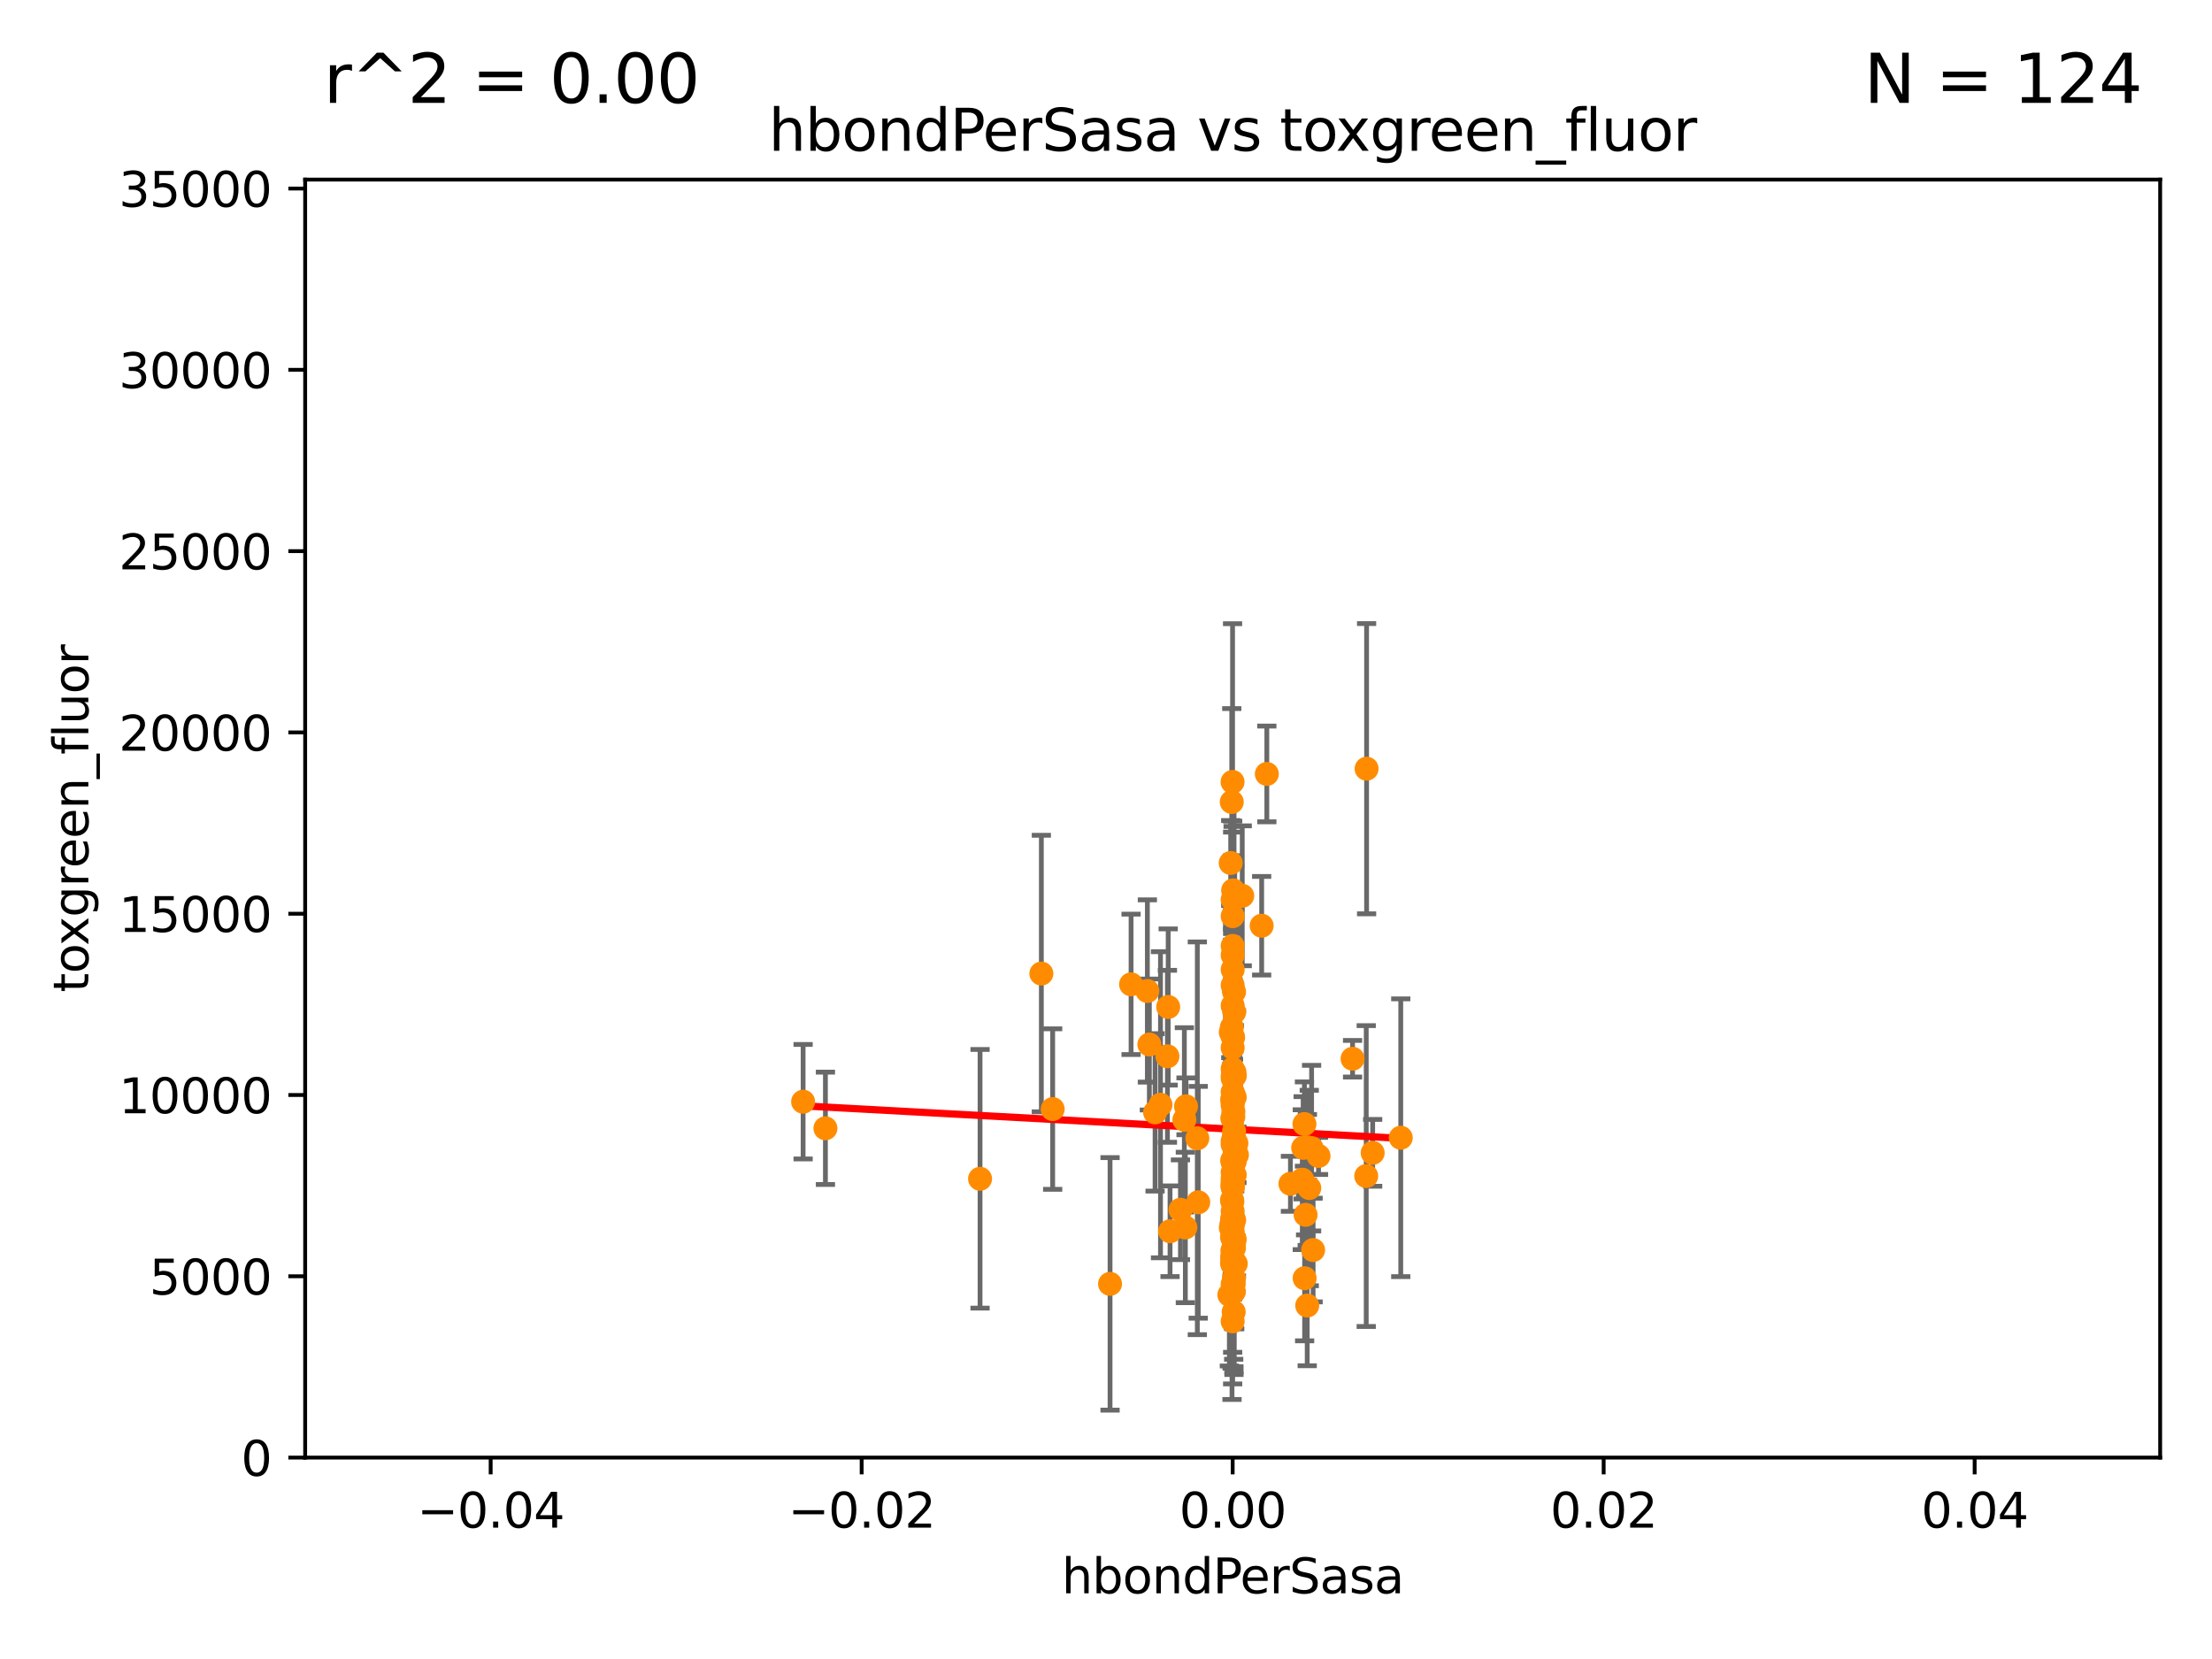 <?xml version="1.0" encoding="utf-8" standalone="no"?>
<!DOCTYPE svg PUBLIC "-//W3C//DTD SVG 1.1//EN"
  "http://www.w3.org/Graphics/SVG/1.1/DTD/svg11.dtd">
<svg xmlns:xlink="http://www.w3.org/1999/xlink" width="460.8pt" height="345.6pt" viewBox="0 0 460.8 345.6" xmlns="http://www.w3.org/2000/svg" version="1.1">
 <defs>
  <style type="text/css">*{stroke-linejoin: round; stroke-linecap: butt}</style>
 </defs>
 <g id="figure_1">
  <g id="patch_1">
   <path d="M 0 345.6 
L 460.8 345.6 
L 460.8 0 
L 0 0 
z
" style="fill: #ffffff"/>
  </g>
  <g id="axes_1">
   <g id="patch_2">
    <path d="M 63.571 303.64 
L 450 303.64 
L 450 37.411 
L 63.571 37.411 
z
" style="fill: #ffffff"/>
   </g>
   <g id="PathCollection_1">
    <defs>
     <path id="m9bf635cedb" d="M 0 1.118 
C 0.297 1.118 0.581 1 0.791 0.791 
C 1 0.581 1.118 0.297 1.118 0 
C 1.118 -0.297 1 -0.581 0.791 -0.791 
C 0.581 -1 0.297 -1.118 0 -1.118 
C -0.297 -1.118 -0.581 -1 -0.791 -0.791 
C -1 -0.581 -1.118 -0.297 -1.118 0 
C -1.118 0.297 -1 0.581 -0.791 0.791 
C -0.581 1 -0.297 1.118 0 1.118 
z
" style="stroke: #ff8c00"/>
    </defs>
    <g clip-path="url(#p22c0d38cf8)">
     <use xlink:href="#m9bf635cedb" x="204.163" y="245.564" style="fill: #ff8c00; stroke: #ff8c00"/>
     <use xlink:href="#m9bf635cedb" x="284.686" y="160.133" style="fill: #ff8c00; stroke: #ff8c00"/>
     <use xlink:href="#m9bf635cedb" x="243.198" y="220.046" style="fill: #ff8c00; stroke: #ff8c00"/>
     <use xlink:href="#m9bf635cedb" x="246.931" y="255.699" style="fill: #ff8c00; stroke: #ff8c00"/>
     <use xlink:href="#m9bf635cedb" x="258.781" y="186.609" style="fill: #ff8c00; stroke: #ff8c00"/>
     <use xlink:href="#m9bf635cedb" x="256.786" y="256.462" style="fill: #ff8c00; stroke: #ff8c00"/>
     <use xlink:href="#m9bf635cedb" x="256.786" y="228.85" style="fill: #ff8c00; stroke: #ff8c00"/>
     <use xlink:href="#m9bf635cedb" x="256.878" y="216.114" style="fill: #ff8c00; stroke: #ff8c00"/>
     <use xlink:href="#m9bf635cedb" x="281.766" y="220.555" style="fill: #ff8c00; stroke: #ff8c00"/>
     <use xlink:href="#m9bf635cedb" x="256.598" y="167.068" style="fill: #ff8c00; stroke: #ff8c00"/>
     <use xlink:href="#m9bf635cedb" x="256.786" y="224.621" style="fill: #ff8c00; stroke: #ff8c00"/>
     <use xlink:href="#m9bf635cedb" x="256.688" y="241.747" style="fill: #ff8c00; stroke: #ff8c00"/>
     <use xlink:href="#m9bf635cedb" x="256.786" y="247.2" style="fill: #ff8c00; stroke: #ff8c00"/>
     <use xlink:href="#m9bf635cedb" x="262.827" y="192.847" style="fill: #ff8c00; stroke: #ff8c00"/>
     <use xlink:href="#m9bf635cedb" x="256.962" y="237.865" style="fill: #ff8c00; stroke: #ff8c00"/>
     <use xlink:href="#m9bf635cedb" x="256.786" y="257.16" style="fill: #ff8c00; stroke: #ff8c00"/>
     <use xlink:href="#m9bf635cedb" x="256.786" y="187.39" style="fill: #ff8c00; stroke: #ff8c00"/>
     <use xlink:href="#m9bf635cedb" x="256.786" y="238.421" style="fill: #ff8c00; stroke: #ff8c00"/>
     <use xlink:href="#m9bf635cedb" x="257.22" y="244.765" style="fill: #ff8c00; stroke: #ff8c00"/>
     <use xlink:href="#m9bf635cedb" x="256.733" y="232.996" style="fill: #ff8c00; stroke: #ff8c00"/>
     <use xlink:href="#m9bf635cedb" x="257.058" y="266.328" style="fill: #ff8c00; stroke: #ff8c00"/>
     <use xlink:href="#m9bf635cedb" x="167.303" y="229.505" style="fill: #ff8c00; stroke: #ff8c00"/>
     <use xlink:href="#m9bf635cedb" x="256.786" y="255.162" style="fill: #ff8c00; stroke: #ff8c00"/>
     <use xlink:href="#m9bf635cedb" x="273.229" y="239.176" style="fill: #ff8c00; stroke: #ff8c00"/>
     <use xlink:href="#m9bf635cedb" x="256.786" y="245.544" style="fill: #ff8c00; stroke: #ff8c00"/>
     <use xlink:href="#m9bf635cedb" x="257.071" y="259.073" style="fill: #ff8c00; stroke: #ff8c00"/>
     <use xlink:href="#m9bf635cedb" x="245.908" y="252.015" style="fill: #ff8c00; stroke: #ff8c00"/>
     <use xlink:href="#m9bf635cedb" x="256.786" y="237.694" style="fill: #ff8c00; stroke: #ff8c00"/>
     <use xlink:href="#m9bf635cedb" x="243.74" y="256.494" style="fill: #ff8c00; stroke: #ff8c00"/>
     <use xlink:href="#m9bf635cedb" x="271.294" y="245.75" style="fill: #ff8c00; stroke: #ff8c00"/>
     <use xlink:href="#m9bf635cedb" x="271.777" y="266.279" style="fill: #ff8c00; stroke: #ff8c00"/>
     <use xlink:href="#m9bf635cedb" x="256.786" y="275.261" style="fill: #ff8c00; stroke: #ff8c00"/>
     <use xlink:href="#m9bf635cedb" x="257.031" y="269.089" style="fill: #ff8c00; stroke: #ff8c00"/>
     <use xlink:href="#m9bf635cedb" x="246.724" y="233.283" style="fill: #ff8c00; stroke: #ff8c00"/>
     <use xlink:href="#m9bf635cedb" x="256.398" y="255.748" style="fill: #ff8c00; stroke: #ff8c00"/>
     <use xlink:href="#m9bf635cedb" x="239.431" y="217.589" style="fill: #ff8c00; stroke: #ff8c00"/>
     <use xlink:href="#m9bf635cedb" x="268.821" y="246.606" style="fill: #ff8c00; stroke: #ff8c00"/>
     <use xlink:href="#m9bf635cedb" x="256.766" y="162.892" style="fill: #ff8c00; stroke: #ff8c00"/>
     <use xlink:href="#m9bf635cedb" x="256.786" y="252.334" style="fill: #ff8c00; stroke: #ff8c00"/>
     <use xlink:href="#m9bf635cedb" x="247.07" y="230.468" style="fill: #ff8c00; stroke: #ff8c00"/>
     <use xlink:href="#m9bf635cedb" x="256.786" y="227.477" style="fill: #ff8c00; stroke: #ff8c00"/>
     <use xlink:href="#m9bf635cedb" x="257.088" y="235.674" style="fill: #ff8c00; stroke: #ff8c00"/>
     <use xlink:href="#m9bf635cedb" x="256.786" y="253.616" style="fill: #ff8c00; stroke: #ff8c00"/>
     <use xlink:href="#m9bf635cedb" x="256.691" y="229.159" style="fill: #ff8c00; stroke: #ff8c00"/>
     <use xlink:href="#m9bf635cedb" x="256.786" y="222.664" style="fill: #ff8c00; stroke: #ff8c00"/>
     <use xlink:href="#m9bf635cedb" x="271.98" y="253.07" style="fill: #ff8c00; stroke: #ff8c00"/>
     <use xlink:href="#m9bf635cedb" x="171.951" y="235.046" style="fill: #ff8c00; stroke: #ff8c00"/>
     <use xlink:href="#m9bf635cedb" x="257.073" y="206.615" style="fill: #ff8c00; stroke: #ff8c00"/>
     <use xlink:href="#m9bf635cedb" x="256.884" y="185.484" style="fill: #ff8c00; stroke: #ff8c00"/>
     <use xlink:href="#m9bf635cedb" x="271.474" y="239.106" style="fill: #ff8c00; stroke: #ff8c00"/>
     <use xlink:href="#m9bf635cedb" x="256.786" y="218.268" style="fill: #ff8c00; stroke: #ff8c00"/>
     <use xlink:href="#m9bf635cedb" x="257.215" y="241.972" style="fill: #ff8c00; stroke: #ff8c00"/>
     <use xlink:href="#m9bf635cedb" x="257.226" y="224.125" style="fill: #ff8c00; stroke: #ff8c00"/>
     <use xlink:href="#m9bf635cedb" x="256.79" y="253.584" style="fill: #ff8c00; stroke: #ff8c00"/>
     <use xlink:href="#m9bf635cedb" x="256.786" y="205.246" style="fill: #ff8c00; stroke: #ff8c00"/>
     <use xlink:href="#m9bf635cedb" x="257.007" y="267.458" style="fill: #ff8c00; stroke: #ff8c00"/>
     <use xlink:href="#m9bf635cedb" x="256.786" y="246.329" style="fill: #ff8c00; stroke: #ff8c00"/>
     <use xlink:href="#m9bf635cedb" x="256.394" y="215.033" style="fill: #ff8c00; stroke: #ff8c00"/>
     <use xlink:href="#m9bf635cedb" x="256.647" y="254.163" style="fill: #ff8c00; stroke: #ff8c00"/>
     <use xlink:href="#m9bf635cedb" x="243.355" y="209.772" style="fill: #ff8c00; stroke: #ff8c00"/>
     <use xlink:href="#m9bf635cedb" x="257.107" y="240.841" style="fill: #ff8c00; stroke: #ff8c00"/>
     <use xlink:href="#m9bf635cedb" x="240.623" y="231.729" style="fill: #ff8c00; stroke: #ff8c00"/>
     <use xlink:href="#m9bf635cedb" x="257" y="273.299" style="fill: #ff8c00; stroke: #ff8c00"/>
     <use xlink:href="#m9bf635cedb" x="235.623" y="205.056" style="fill: #ff8c00; stroke: #ff8c00"/>
     <use xlink:href="#m9bf635cedb" x="256.786" y="255.125" style="fill: #ff8c00; stroke: #ff8c00"/>
     <use xlink:href="#m9bf635cedb" x="256.786" y="241.969" style="fill: #ff8c00; stroke: #ff8c00"/>
     <use xlink:href="#m9bf635cedb" x="257.066" y="228.28" style="fill: #ff8c00; stroke: #ff8c00"/>
     <use xlink:href="#m9bf635cedb" x="257.109" y="210.827" style="fill: #ff8c00; stroke: #ff8c00"/>
     <use xlink:href="#m9bf635cedb" x="219.291" y="231.039" style="fill: #ff8c00; stroke: #ff8c00"/>
     <use xlink:href="#m9bf635cedb" x="272.354" y="239.016" style="fill: #ff8c00; stroke: #ff8c00"/>
     <use xlink:href="#m9bf635cedb" x="256.65" y="249.97" style="fill: #ff8c00; stroke: #ff8c00"/>
     <use xlink:href="#m9bf635cedb" x="256.098" y="269.741" style="fill: #ff8c00; stroke: #ff8c00"/>
     <use xlink:href="#m9bf635cedb" x="291.803" y="237.01" style="fill: #ff8c00; stroke: #ff8c00"/>
     <use xlink:href="#m9bf635cedb" x="256.786" y="201.986" style="fill: #ff8c00; stroke: #ff8c00"/>
     <use xlink:href="#m9bf635cedb" x="239.018" y="206.44" style="fill: #ff8c00; stroke: #ff8c00"/>
     <use xlink:href="#m9bf635cedb" x="256.377" y="179.776" style="fill: #ff8c00; stroke: #ff8c00"/>
     <use xlink:href="#m9bf635cedb" x="256.786" y="230.204" style="fill: #ff8c00; stroke: #ff8c00"/>
     <use xlink:href="#m9bf635cedb" x="256.652" y="263.095" style="fill: #ff8c00; stroke: #ff8c00"/>
     <use xlink:href="#m9bf635cedb" x="256.786" y="263.488" style="fill: #ff8c00; stroke: #ff8c00"/>
     <use xlink:href="#m9bf635cedb" x="274.675" y="240.804" style="fill: #ff8c00; stroke: #ff8c00"/>
     <use xlink:href="#m9bf635cedb" x="256.913" y="242.529" style="fill: #ff8c00; stroke: #ff8c00"/>
     <use xlink:href="#m9bf635cedb" x="263.904" y="161.224" style="fill: #ff8c00; stroke: #ff8c00"/>
     <use xlink:href="#m9bf635cedb" x="257.44" y="263.256" style="fill: #ff8c00; stroke: #ff8c00"/>
     <use xlink:href="#m9bf635cedb" x="284.61" y="244.995" style="fill: #ff8c00; stroke: #ff8c00"/>
     <use xlink:href="#m9bf635cedb" x="256.934" y="231.566" style="fill: #ff8c00; stroke: #ff8c00"/>
     <use xlink:href="#m9bf635cedb" x="256.613" y="213.998" style="fill: #ff8c00; stroke: #ff8c00"/>
     <use xlink:href="#m9bf635cedb" x="256.676" y="261.842" style="fill: #ff8c00; stroke: #ff8c00"/>
     <use xlink:href="#m9bf635cedb" x="256.786" y="215.909" style="fill: #ff8c00; stroke: #ff8c00"/>
     <use xlink:href="#m9bf635cedb" x="273.543" y="260.409" style="fill: #ff8c00; stroke: #ff8c00"/>
     <use xlink:href="#m9bf635cedb" x="256.786" y="232.802" style="fill: #ff8c00; stroke: #ff8c00"/>
     <use xlink:href="#m9bf635cedb" x="249.614" y="250.457" style="fill: #ff8c00; stroke: #ff8c00"/>
     <use xlink:href="#m9bf635cedb" x="272.317" y="271.972" style="fill: #ff8c00; stroke: #ff8c00"/>
     <use xlink:href="#m9bf635cedb" x="256.786" y="246.623" style="fill: #ff8c00; stroke: #ff8c00"/>
     <use xlink:href="#m9bf635cedb" x="256.786" y="262.005" style="fill: #ff8c00; stroke: #ff8c00"/>
     <use xlink:href="#m9bf635cedb" x="257.096" y="254.158" style="fill: #ff8c00; stroke: #ff8c00"/>
     <use xlink:href="#m9bf635cedb" x="256.786" y="190.855" style="fill: #ff8c00; stroke: #ff8c00"/>
     <use xlink:href="#m9bf635cedb" x="256.735" y="260.493" style="fill: #ff8c00; stroke: #ff8c00"/>
     <use xlink:href="#m9bf635cedb" x="257.213" y="258.155" style="fill: #ff8c00; stroke: #ff8c00"/>
     <use xlink:href="#m9bf635cedb" x="256.924" y="232.618" style="fill: #ff8c00; stroke: #ff8c00"/>
     <use xlink:href="#m9bf635cedb" x="256.786" y="244.236" style="fill: #ff8c00; stroke: #ff8c00"/>
     <use xlink:href="#m9bf635cedb" x="256.786" y="198.98" style="fill: #ff8c00; stroke: #ff8c00"/>
     <use xlink:href="#m9bf635cedb" x="256.786" y="247.358" style="fill: #ff8c00; stroke: #ff8c00"/>
     <use xlink:href="#m9bf635cedb" x="257.677" y="240.574" style="fill: #ff8c00; stroke: #ff8c00"/>
     <use xlink:href="#m9bf635cedb" x="256.786" y="209.489" style="fill: #ff8c00; stroke: #ff8c00"/>
     <use xlink:href="#m9bf635cedb" x="257.061" y="259.983" style="fill: #ff8c00; stroke: #ff8c00"/>
     <use xlink:href="#m9bf635cedb" x="249.426" y="237.127" style="fill: #ff8c00; stroke: #ff8c00"/>
     <use xlink:href="#m9bf635cedb" x="256.786" y="267.501" style="fill: #ff8c00; stroke: #ff8c00"/>
     <use xlink:href="#m9bf635cedb" x="257.158" y="223.335" style="fill: #ff8c00; stroke: #ff8c00"/>
     <use xlink:href="#m9bf635cedb" x="241.752" y="230.137" style="fill: #ff8c00; stroke: #ff8c00"/>
     <use xlink:href="#m9bf635cedb" x="256.786" y="247.113" style="fill: #ff8c00; stroke: #ff8c00"/>
     <use xlink:href="#m9bf635cedb" x="257.213" y="228.587" style="fill: #ff8c00; stroke: #ff8c00"/>
     <use xlink:href="#m9bf635cedb" x="256.799" y="224.095" style="fill: #ff8c00; stroke: #ff8c00"/>
     <use xlink:href="#m9bf635cedb" x="256.725" y="250.282" style="fill: #ff8c00; stroke: #ff8c00"/>
     <use xlink:href="#m9bf635cedb" x="272.74" y="247.49" style="fill: #ff8c00; stroke: #ff8c00"/>
     <use xlink:href="#m9bf635cedb" x="256.786" y="228.748" style="fill: #ff8c00; stroke: #ff8c00"/>
     <use xlink:href="#m9bf635cedb" x="257.05" y="236.646" style="fill: #ff8c00; stroke: #ff8c00"/>
     <use xlink:href="#m9bf635cedb" x="256.98" y="263.286" style="fill: #ff8c00; stroke: #ff8c00"/>
     <use xlink:href="#m9bf635cedb" x="256.656" y="257.746" style="fill: #ff8c00; stroke: #ff8c00"/>
     <use xlink:href="#m9bf635cedb" x="271.738" y="234.16" style="fill: #ff8c00; stroke: #ff8c00"/>
     <use xlink:href="#m9bf635cedb" x="231.244" y="267.453" style="fill: #ff8c00; stroke: #ff8c00"/>
     <use xlink:href="#m9bf635cedb" x="285.953" y="240.157" style="fill: #ff8c00; stroke: #ff8c00"/>
     <use xlink:href="#m9bf635cedb" x="257.57" y="238.166" style="fill: #ff8c00; stroke: #ff8c00"/>
     <use xlink:href="#m9bf635cedb" x="256.786" y="197.057" style="fill: #ff8c00; stroke: #ff8c00"/>
     <use xlink:href="#m9bf635cedb" x="216.933" y="202.809" style="fill: #ff8c00; stroke: #ff8c00"/>
    </g>
   </g>
   <g id="matplotlib.axis_1">
    <g id="xtick_1">
     <g id="line2d_1">
      <defs>
       <path id="m2b57780f40" d="M 0 0 
L 0 3.5 
" style="stroke: #000000; stroke-width: 0.8"/>
      </defs>
      <g>
       <use xlink:href="#m2b57780f40" x="102.214" y="303.64" style="stroke: #000000; stroke-width: 0.8"/>
      </g>
     </g>
     <g id="text_1">
      <!-- −0.04 -->
      <g transform="translate(86.891 318.238)scale(0.1 -0.1)">
       <defs>
        <path id="DejaVuSans-2212" d="M 678 2272 
L 4684 2272 
L 4684 1741 
L 678 1741 
L 678 2272 
z
" transform="scale(0.016)"/>
        <path id="DejaVuSans-30" d="M 2034 4250 
Q 1547 4250 1301 3770 
Q 1056 3291 1056 2328 
Q 1056 1369 1301 889 
Q 1547 409 2034 409 
Q 2525 409 2770 889 
Q 3016 1369 3016 2328 
Q 3016 3291 2770 3770 
Q 2525 4250 2034 4250 
z
M 2034 4750 
Q 2819 4750 3233 4129 
Q 3647 3509 3647 2328 
Q 3647 1150 3233 529 
Q 2819 -91 2034 -91 
Q 1250 -91 836 529 
Q 422 1150 422 2328 
Q 422 3509 836 4129 
Q 1250 4750 2034 4750 
z
" transform="scale(0.016)"/>
        <path id="DejaVuSans-2e" d="M 684 794 
L 1344 794 
L 1344 0 
L 684 0 
L 684 794 
z
" transform="scale(0.016)"/>
        <path id="DejaVuSans-34" d="M 2419 4116 
L 825 1625 
L 2419 1625 
L 2419 4116 
z
M 2253 4666 
L 3047 4666 
L 3047 1625 
L 3713 1625 
L 3713 1100 
L 3047 1100 
L 3047 0 
L 2419 0 
L 2419 1100 
L 313 1100 
L 313 1709 
L 2253 4666 
z
" transform="scale(0.016)"/>
       </defs>
       <use xlink:href="#DejaVuSans-2212"/>
       <use xlink:href="#DejaVuSans-30" x="83.789"/>
       <use xlink:href="#DejaVuSans-2e" x="147.412"/>
       <use xlink:href="#DejaVuSans-30" x="179.199"/>
       <use xlink:href="#DejaVuSans-34" x="242.822"/>
      </g>
     </g>
    </g>
    <g id="xtick_2">
     <g id="line2d_2">
      <g>
       <use xlink:href="#m2b57780f40" x="179.5" y="303.64" style="stroke: #000000; stroke-width: 0.8"/>
      </g>
     </g>
     <g id="text_2">
      <!-- −0.02 -->
      <g transform="translate(164.177 318.238)scale(0.1 -0.1)">
       <defs>
        <path id="DejaVuSans-32" d="M 1228 531 
L 3431 531 
L 3431 0 
L 469 0 
L 469 531 
Q 828 903 1448 1529 
Q 2069 2156 2228 2338 
Q 2531 2678 2651 2914 
Q 2772 3150 2772 3378 
Q 2772 3750 2511 3984 
Q 2250 4219 1831 4219 
Q 1534 4219 1204 4116 
Q 875 4013 500 3803 
L 500 4441 
Q 881 4594 1212 4672 
Q 1544 4750 1819 4750 
Q 2544 4750 2975 4387 
Q 3406 4025 3406 3419 
Q 3406 3131 3298 2873 
Q 3191 2616 2906 2266 
Q 2828 2175 2409 1742 
Q 1991 1309 1228 531 
z
" transform="scale(0.016)"/>
       </defs>
       <use xlink:href="#DejaVuSans-2212"/>
       <use xlink:href="#DejaVuSans-30" x="83.789"/>
       <use xlink:href="#DejaVuSans-2e" x="147.412"/>
       <use xlink:href="#DejaVuSans-30" x="179.199"/>
       <use xlink:href="#DejaVuSans-32" x="242.822"/>
      </g>
     </g>
    </g>
    <g id="xtick_3">
     <g id="line2d_3">
      <g>
       <use xlink:href="#m2b57780f40" x="256.786" y="303.64" style="stroke: #000000; stroke-width: 0.8"/>
      </g>
     </g>
     <g id="text_3">
      <!-- 0.00 -->
      <g transform="translate(245.653 318.238)scale(0.1 -0.1)">
       <use xlink:href="#DejaVuSans-30"/>
       <use xlink:href="#DejaVuSans-2e" x="63.623"/>
       <use xlink:href="#DejaVuSans-30" x="95.41"/>
       <use xlink:href="#DejaVuSans-30" x="159.033"/>
      </g>
     </g>
    </g>
    <g id="xtick_4">
     <g id="line2d_4">
      <g>
       <use xlink:href="#m2b57780f40" x="334.071" y="303.64" style="stroke: #000000; stroke-width: 0.8"/>
      </g>
     </g>
     <g id="text_4">
      <!-- 0.02 -->
      <g transform="translate(322.939 318.238)scale(0.1 -0.1)">
       <use xlink:href="#DejaVuSans-30"/>
       <use xlink:href="#DejaVuSans-2e" x="63.623"/>
       <use xlink:href="#DejaVuSans-30" x="95.41"/>
       <use xlink:href="#DejaVuSans-32" x="159.033"/>
      </g>
     </g>
    </g>
    <g id="xtick_5">
     <g id="line2d_5">
      <g>
       <use xlink:href="#m2b57780f40" x="411.357" y="303.64" style="stroke: #000000; stroke-width: 0.8"/>
      </g>
     </g>
     <g id="text_5">
      <!-- 0.04 -->
      <g transform="translate(400.224 318.238)scale(0.1 -0.1)">
       <use xlink:href="#DejaVuSans-30"/>
       <use xlink:href="#DejaVuSans-2e" x="63.623"/>
       <use xlink:href="#DejaVuSans-30" x="95.41"/>
       <use xlink:href="#DejaVuSans-34" x="159.033"/>
      </g>
     </g>
    </g>
    <g id="text_6">
     <!-- hbondPerSasa -->
     <g transform="translate(221.168 331.917)scale(0.1 -0.1)">
      <defs>
       <path id="DejaVuSans-68" d="M 3513 2113 
L 3513 0 
L 2938 0 
L 2938 2094 
Q 2938 2591 2744 2837 
Q 2550 3084 2163 3084 
Q 1697 3084 1428 2787 
Q 1159 2491 1159 1978 
L 1159 0 
L 581 0 
L 581 4863 
L 1159 4863 
L 1159 2956 
Q 1366 3272 1645 3428 
Q 1925 3584 2291 3584 
Q 2894 3584 3203 3211 
Q 3513 2838 3513 2113 
z
" transform="scale(0.016)"/>
       <path id="DejaVuSans-62" d="M 3116 1747 
Q 3116 2381 2855 2742 
Q 2594 3103 2138 3103 
Q 1681 3103 1420 2742 
Q 1159 2381 1159 1747 
Q 1159 1113 1420 752 
Q 1681 391 2138 391 
Q 2594 391 2855 752 
Q 3116 1113 3116 1747 
z
M 1159 2969 
Q 1341 3281 1617 3432 
Q 1894 3584 2278 3584 
Q 2916 3584 3314 3078 
Q 3713 2572 3713 1747 
Q 3713 922 3314 415 
Q 2916 -91 2278 -91 
Q 1894 -91 1617 61 
Q 1341 213 1159 525 
L 1159 0 
L 581 0 
L 581 4863 
L 1159 4863 
L 1159 2969 
z
" transform="scale(0.016)"/>
       <path id="DejaVuSans-6f" d="M 1959 3097 
Q 1497 3097 1228 2736 
Q 959 2375 959 1747 
Q 959 1119 1226 758 
Q 1494 397 1959 397 
Q 2419 397 2687 759 
Q 2956 1122 2956 1747 
Q 2956 2369 2687 2733 
Q 2419 3097 1959 3097 
z
M 1959 3584 
Q 2709 3584 3137 3096 
Q 3566 2609 3566 1747 
Q 3566 888 3137 398 
Q 2709 -91 1959 -91 
Q 1206 -91 779 398 
Q 353 888 353 1747 
Q 353 2609 779 3096 
Q 1206 3584 1959 3584 
z
" transform="scale(0.016)"/>
       <path id="DejaVuSans-6e" d="M 3513 2113 
L 3513 0 
L 2938 0 
L 2938 2094 
Q 2938 2591 2744 2837 
Q 2550 3084 2163 3084 
Q 1697 3084 1428 2787 
Q 1159 2491 1159 1978 
L 1159 0 
L 581 0 
L 581 3500 
L 1159 3500 
L 1159 2956 
Q 1366 3272 1645 3428 
Q 1925 3584 2291 3584 
Q 2894 3584 3203 3211 
Q 3513 2838 3513 2113 
z
" transform="scale(0.016)"/>
       <path id="DejaVuSans-64" d="M 2906 2969 
L 2906 4863 
L 3481 4863 
L 3481 0 
L 2906 0 
L 2906 525 
Q 2725 213 2448 61 
Q 2172 -91 1784 -91 
Q 1150 -91 751 415 
Q 353 922 353 1747 
Q 353 2572 751 3078 
Q 1150 3584 1784 3584 
Q 2172 3584 2448 3432 
Q 2725 3281 2906 2969 
z
M 947 1747 
Q 947 1113 1208 752 
Q 1469 391 1925 391 
Q 2381 391 2643 752 
Q 2906 1113 2906 1747 
Q 2906 2381 2643 2742 
Q 2381 3103 1925 3103 
Q 1469 3103 1208 2742 
Q 947 2381 947 1747 
z
" transform="scale(0.016)"/>
       <path id="DejaVuSans-50" d="M 1259 4147 
L 1259 2394 
L 2053 2394 
Q 2494 2394 2734 2622 
Q 2975 2850 2975 3272 
Q 2975 3691 2734 3919 
Q 2494 4147 2053 4147 
L 1259 4147 
z
M 628 4666 
L 2053 4666 
Q 2838 4666 3239 4311 
Q 3641 3956 3641 3272 
Q 3641 2581 3239 2228 
Q 2838 1875 2053 1875 
L 1259 1875 
L 1259 0 
L 628 0 
L 628 4666 
z
" transform="scale(0.016)"/>
       <path id="DejaVuSans-65" d="M 3597 1894 
L 3597 1613 
L 953 1613 
Q 991 1019 1311 708 
Q 1631 397 2203 397 
Q 2534 397 2845 478 
Q 3156 559 3463 722 
L 3463 178 
Q 3153 47 2828 -22 
Q 2503 -91 2169 -91 
Q 1331 -91 842 396 
Q 353 884 353 1716 
Q 353 2575 817 3079 
Q 1281 3584 2069 3584 
Q 2775 3584 3186 3129 
Q 3597 2675 3597 1894 
z
M 3022 2063 
Q 3016 2534 2758 2815 
Q 2500 3097 2075 3097 
Q 1594 3097 1305 2825 
Q 1016 2553 972 2059 
L 3022 2063 
z
" transform="scale(0.016)"/>
       <path id="DejaVuSans-72" d="M 2631 2963 
Q 2534 3019 2420 3045 
Q 2306 3072 2169 3072 
Q 1681 3072 1420 2755 
Q 1159 2438 1159 1844 
L 1159 0 
L 581 0 
L 581 3500 
L 1159 3500 
L 1159 2956 
Q 1341 3275 1631 3429 
Q 1922 3584 2338 3584 
Q 2397 3584 2469 3576 
Q 2541 3569 2628 3553 
L 2631 2963 
z
" transform="scale(0.016)"/>
       <path id="DejaVuSans-53" d="M 3425 4513 
L 3425 3897 
Q 3066 4069 2747 4153 
Q 2428 4238 2131 4238 
Q 1616 4238 1336 4038 
Q 1056 3838 1056 3469 
Q 1056 3159 1242 3001 
Q 1428 2844 1947 2747 
L 2328 2669 
Q 3034 2534 3370 2195 
Q 3706 1856 3706 1288 
Q 3706 609 3251 259 
Q 2797 -91 1919 -91 
Q 1588 -91 1214 -16 
Q 841 59 441 206 
L 441 856 
Q 825 641 1194 531 
Q 1563 422 1919 422 
Q 2459 422 2753 634 
Q 3047 847 3047 1241 
Q 3047 1584 2836 1778 
Q 2625 1972 2144 2069 
L 1759 2144 
Q 1053 2284 737 2584 
Q 422 2884 422 3419 
Q 422 4038 858 4394 
Q 1294 4750 2059 4750 
Q 2388 4750 2728 4690 
Q 3069 4631 3425 4513 
z
" transform="scale(0.016)"/>
       <path id="DejaVuSans-61" d="M 2194 1759 
Q 1497 1759 1228 1600 
Q 959 1441 959 1056 
Q 959 750 1161 570 
Q 1363 391 1709 391 
Q 2188 391 2477 730 
Q 2766 1069 2766 1631 
L 2766 1759 
L 2194 1759 
z
M 3341 1997 
L 3341 0 
L 2766 0 
L 2766 531 
Q 2569 213 2275 61 
Q 1981 -91 1556 -91 
Q 1019 -91 701 211 
Q 384 513 384 1019 
Q 384 1609 779 1909 
Q 1175 2209 1959 2209 
L 2766 2209 
L 2766 2266 
Q 2766 2663 2505 2880 
Q 2244 3097 1772 3097 
Q 1472 3097 1187 3025 
Q 903 2953 641 2809 
L 641 3341 
Q 956 3463 1253 3523 
Q 1550 3584 1831 3584 
Q 2591 3584 2966 3190 
Q 3341 2797 3341 1997 
z
" transform="scale(0.016)"/>
       <path id="DejaVuSans-73" d="M 2834 3397 
L 2834 2853 
Q 2591 2978 2328 3040 
Q 2066 3103 1784 3103 
Q 1356 3103 1142 2972 
Q 928 2841 928 2578 
Q 928 2378 1081 2264 
Q 1234 2150 1697 2047 
L 1894 2003 
Q 2506 1872 2764 1633 
Q 3022 1394 3022 966 
Q 3022 478 2636 193 
Q 2250 -91 1575 -91 
Q 1294 -91 989 -36 
Q 684 19 347 128 
L 347 722 
Q 666 556 975 473 
Q 1284 391 1588 391 
Q 1994 391 2212 530 
Q 2431 669 2431 922 
Q 2431 1156 2273 1281 
Q 2116 1406 1581 1522 
L 1381 1569 
Q 847 1681 609 1914 
Q 372 2147 372 2553 
Q 372 3047 722 3315 
Q 1072 3584 1716 3584 
Q 2034 3584 2315 3537 
Q 2597 3491 2834 3397 
z
" transform="scale(0.016)"/>
      </defs>
      <use xlink:href="#DejaVuSans-68"/>
      <use xlink:href="#DejaVuSans-62" x="63.379"/>
      <use xlink:href="#DejaVuSans-6f" x="126.855"/>
      <use xlink:href="#DejaVuSans-6e" x="188.037"/>
      <use xlink:href="#DejaVuSans-64" x="251.416"/>
      <use xlink:href="#DejaVuSans-50" x="314.893"/>
      <use xlink:href="#DejaVuSans-65" x="371.57"/>
      <use xlink:href="#DejaVuSans-72" x="433.094"/>
      <use xlink:href="#DejaVuSans-53" x="474.207"/>
      <use xlink:href="#DejaVuSans-61" x="537.684"/>
      <use xlink:href="#DejaVuSans-73" x="598.963"/>
      <use xlink:href="#DejaVuSans-61" x="651.062"/>
     </g>
    </g>
   </g>
   <g id="matplotlib.axis_2">
    <g id="ytick_1">
     <g id="line2d_6">
      <defs>
       <path id="mf720d16bdd" d="M 0 0 
L -3.5 0 
" style="stroke: #000000; stroke-width: 0.8"/>
      </defs>
      <g>
       <use xlink:href="#mf720d16bdd" x="63.571" y="303.64" style="stroke: #000000; stroke-width: 0.8"/>
      </g>
     </g>
     <g id="text_7">
      <!-- 0 -->
      <g transform="translate(50.209 307.439)scale(0.1 -0.1)">
       <use xlink:href="#DejaVuSans-30"/>
      </g>
     </g>
    </g>
    <g id="ytick_2">
     <g id="line2d_7">
      <g>
       <use xlink:href="#mf720d16bdd" x="63.571" y="265.874" style="stroke: #000000; stroke-width: 0.8"/>
      </g>
     </g>
     <g id="text_8">
      <!-- 5000 -->
      <g transform="translate(31.121 269.673)scale(0.1 -0.1)">
       <defs>
        <path id="DejaVuSans-35" d="M 691 4666 
L 3169 4666 
L 3169 4134 
L 1269 4134 
L 1269 2991 
Q 1406 3038 1543 3061 
Q 1681 3084 1819 3084 
Q 2600 3084 3056 2656 
Q 3513 2228 3513 1497 
Q 3513 744 3044 326 
Q 2575 -91 1722 -91 
Q 1428 -91 1123 -41 
Q 819 9 494 109 
L 494 744 
Q 775 591 1075 516 
Q 1375 441 1709 441 
Q 2250 441 2565 725 
Q 2881 1009 2881 1497 
Q 2881 1984 2565 2268 
Q 2250 2553 1709 2553 
Q 1456 2553 1204 2497 
Q 953 2441 691 2322 
L 691 4666 
z
" transform="scale(0.016)"/>
       </defs>
       <use xlink:href="#DejaVuSans-35"/>
       <use xlink:href="#DejaVuSans-30" x="63.623"/>
       <use xlink:href="#DejaVuSans-30" x="127.246"/>
       <use xlink:href="#DejaVuSans-30" x="190.869"/>
      </g>
     </g>
    </g>
    <g id="ytick_3">
     <g id="line2d_8">
      <g>
       <use xlink:href="#mf720d16bdd" x="63.571" y="228.108" style="stroke: #000000; stroke-width: 0.8"/>
      </g>
     </g>
     <g id="text_9">
      <!-- 10000 -->
      <g transform="translate(24.759 231.907)scale(0.1 -0.1)">
       <defs>
        <path id="DejaVuSans-31" d="M 794 531 
L 1825 531 
L 1825 4091 
L 703 3866 
L 703 4441 
L 1819 4666 
L 2450 4666 
L 2450 531 
L 3481 531 
L 3481 0 
L 794 0 
L 794 531 
z
" transform="scale(0.016)"/>
       </defs>
       <use xlink:href="#DejaVuSans-31"/>
       <use xlink:href="#DejaVuSans-30" x="63.623"/>
       <use xlink:href="#DejaVuSans-30" x="127.246"/>
       <use xlink:href="#DejaVuSans-30" x="190.869"/>
       <use xlink:href="#DejaVuSans-30" x="254.492"/>
      </g>
     </g>
    </g>
    <g id="ytick_4">
     <g id="line2d_9">
      <g>
       <use xlink:href="#mf720d16bdd" x="63.571" y="190.342" style="stroke: #000000; stroke-width: 0.8"/>
      </g>
     </g>
     <g id="text_10">
      <!-- 15000 -->
      <g transform="translate(24.759 194.141)scale(0.1 -0.1)">
       <use xlink:href="#DejaVuSans-31"/>
       <use xlink:href="#DejaVuSans-35" x="63.623"/>
       <use xlink:href="#DejaVuSans-30" x="127.246"/>
       <use xlink:href="#DejaVuSans-30" x="190.869"/>
       <use xlink:href="#DejaVuSans-30" x="254.492"/>
      </g>
     </g>
    </g>
    <g id="ytick_5">
     <g id="line2d_10">
      <g>
       <use xlink:href="#mf720d16bdd" x="63.571" y="152.576" style="stroke: #000000; stroke-width: 0.8"/>
      </g>
     </g>
     <g id="text_11">
      <!-- 20000 -->
      <g transform="translate(24.759 156.375)scale(0.1 -0.1)">
       <use xlink:href="#DejaVuSans-32"/>
       <use xlink:href="#DejaVuSans-30" x="63.623"/>
       <use xlink:href="#DejaVuSans-30" x="127.246"/>
       <use xlink:href="#DejaVuSans-30" x="190.869"/>
       <use xlink:href="#DejaVuSans-30" x="254.492"/>
      </g>
     </g>
    </g>
    <g id="ytick_6">
     <g id="line2d_11">
      <g>
       <use xlink:href="#mf720d16bdd" x="63.571" y="114.81" style="stroke: #000000; stroke-width: 0.8"/>
      </g>
     </g>
     <g id="text_12">
      <!-- 25000 -->
      <g transform="translate(24.759 118.609)scale(0.1 -0.1)">
       <use xlink:href="#DejaVuSans-32"/>
       <use xlink:href="#DejaVuSans-35" x="63.623"/>
       <use xlink:href="#DejaVuSans-30" x="127.246"/>
       <use xlink:href="#DejaVuSans-30" x="190.869"/>
       <use xlink:href="#DejaVuSans-30" x="254.492"/>
      </g>
     </g>
    </g>
    <g id="ytick_7">
     <g id="line2d_12">
      <g>
       <use xlink:href="#mf720d16bdd" x="63.571" y="77.044" style="stroke: #000000; stroke-width: 0.8"/>
      </g>
     </g>
     <g id="text_13">
      <!-- 30000 -->
      <g transform="translate(24.759 80.844)scale(0.1 -0.1)">
       <defs>
        <path id="DejaVuSans-33" d="M 2597 2516 
Q 3050 2419 3304 2112 
Q 3559 1806 3559 1356 
Q 3559 666 3084 287 
Q 2609 -91 1734 -91 
Q 1441 -91 1130 -33 
Q 819 25 488 141 
L 488 750 
Q 750 597 1062 519 
Q 1375 441 1716 441 
Q 2309 441 2620 675 
Q 2931 909 2931 1356 
Q 2931 1769 2642 2001 
Q 2353 2234 1838 2234 
L 1294 2234 
L 1294 2753 
L 1863 2753 
Q 2328 2753 2575 2939 
Q 2822 3125 2822 3475 
Q 2822 3834 2567 4026 
Q 2313 4219 1838 4219 
Q 1578 4219 1281 4162 
Q 984 4106 628 3988 
L 628 4550 
Q 988 4650 1302 4700 
Q 1616 4750 1894 4750 
Q 2613 4750 3031 4423 
Q 3450 4097 3450 3541 
Q 3450 3153 3228 2886 
Q 3006 2619 2597 2516 
z
" transform="scale(0.016)"/>
       </defs>
       <use xlink:href="#DejaVuSans-33"/>
       <use xlink:href="#DejaVuSans-30" x="63.623"/>
       <use xlink:href="#DejaVuSans-30" x="127.246"/>
       <use xlink:href="#DejaVuSans-30" x="190.869"/>
       <use xlink:href="#DejaVuSans-30" x="254.492"/>
      </g>
     </g>
    </g>
    <g id="ytick_8">
     <g id="line2d_13">
      <g>
       <use xlink:href="#mf720d16bdd" x="63.571" y="39.278" style="stroke: #000000; stroke-width: 0.8"/>
      </g>
     </g>
     <g id="text_14">
      <!-- 35000 -->
      <g transform="translate(24.759 43.078)scale(0.1 -0.1)">
       <use xlink:href="#DejaVuSans-33"/>
       <use xlink:href="#DejaVuSans-35" x="63.623"/>
       <use xlink:href="#DejaVuSans-30" x="127.246"/>
       <use xlink:href="#DejaVuSans-30" x="190.869"/>
       <use xlink:href="#DejaVuSans-30" x="254.492"/>
      </g>
     </g>
    </g>
    <g id="text_15">
     <!-- toxgreen_fluor -->
     <g transform="translate(18.401 206.72)rotate(-90)scale(0.1 -0.1)">
      <defs>
       <path id="DejaVuSans-74" d="M 1172 4494 
L 1172 3500 
L 2356 3500 
L 2356 3053 
L 1172 3053 
L 1172 1153 
Q 1172 725 1289 603 
Q 1406 481 1766 481 
L 2356 481 
L 2356 0 
L 1766 0 
Q 1100 0 847 248 
Q 594 497 594 1153 
L 594 3053 
L 172 3053 
L 172 3500 
L 594 3500 
L 594 4494 
L 1172 4494 
z
" transform="scale(0.016)"/>
       <path id="DejaVuSans-78" d="M 3513 3500 
L 2247 1797 
L 3578 0 
L 2900 0 
L 1881 1375 
L 863 0 
L 184 0 
L 1544 1831 
L 300 3500 
L 978 3500 
L 1906 2253 
L 2834 3500 
L 3513 3500 
z
" transform="scale(0.016)"/>
       <path id="DejaVuSans-67" d="M 2906 1791 
Q 2906 2416 2648 2759 
Q 2391 3103 1925 3103 
Q 1463 3103 1205 2759 
Q 947 2416 947 1791 
Q 947 1169 1205 825 
Q 1463 481 1925 481 
Q 2391 481 2648 825 
Q 2906 1169 2906 1791 
z
M 3481 434 
Q 3481 -459 3084 -895 
Q 2688 -1331 1869 -1331 
Q 1566 -1331 1297 -1286 
Q 1028 -1241 775 -1147 
L 775 -588 
Q 1028 -725 1275 -790 
Q 1522 -856 1778 -856 
Q 2344 -856 2625 -561 
Q 2906 -266 2906 331 
L 2906 616 
Q 2728 306 2450 153 
Q 2172 0 1784 0 
Q 1141 0 747 490 
Q 353 981 353 1791 
Q 353 2603 747 3093 
Q 1141 3584 1784 3584 
Q 2172 3584 2450 3431 
Q 2728 3278 2906 2969 
L 2906 3500 
L 3481 3500 
L 3481 434 
z
" transform="scale(0.016)"/>
       <path id="DejaVuSans-5f" d="M 3263 -1063 
L 3263 -1509 
L -63 -1509 
L -63 -1063 
L 3263 -1063 
z
" transform="scale(0.016)"/>
       <path id="DejaVuSans-66" d="M 2375 4863 
L 2375 4384 
L 1825 4384 
Q 1516 4384 1395 4259 
Q 1275 4134 1275 3809 
L 1275 3500 
L 2222 3500 
L 2222 3053 
L 1275 3053 
L 1275 0 
L 697 0 
L 697 3053 
L 147 3053 
L 147 3500 
L 697 3500 
L 697 3744 
Q 697 4328 969 4595 
Q 1241 4863 1831 4863 
L 2375 4863 
z
" transform="scale(0.016)"/>
       <path id="DejaVuSans-6c" d="M 603 4863 
L 1178 4863 
L 1178 0 
L 603 0 
L 603 4863 
z
" transform="scale(0.016)"/>
       <path id="DejaVuSans-75" d="M 544 1381 
L 544 3500 
L 1119 3500 
L 1119 1403 
Q 1119 906 1312 657 
Q 1506 409 1894 409 
Q 2359 409 2629 706 
Q 2900 1003 2900 1516 
L 2900 3500 
L 3475 3500 
L 3475 0 
L 2900 0 
L 2900 538 
Q 2691 219 2414 64 
Q 2138 -91 1772 -91 
Q 1169 -91 856 284 
Q 544 659 544 1381 
z
M 1991 3584 
L 1991 3584 
z
" transform="scale(0.016)"/>
      </defs>
      <use xlink:href="#DejaVuSans-74"/>
      <use xlink:href="#DejaVuSans-6f" x="39.209"/>
      <use xlink:href="#DejaVuSans-78" x="97.266"/>
      <use xlink:href="#DejaVuSans-67" x="156.445"/>
      <use xlink:href="#DejaVuSans-72" x="219.922"/>
      <use xlink:href="#DejaVuSans-65" x="258.785"/>
      <use xlink:href="#DejaVuSans-65" x="320.309"/>
      <use xlink:href="#DejaVuSans-6e" x="381.832"/>
      <use xlink:href="#DejaVuSans-5f" x="445.211"/>
      <use xlink:href="#DejaVuSans-66" x="495.211"/>
      <use xlink:href="#DejaVuSans-6c" x="530.416"/>
      <use xlink:href="#DejaVuSans-75" x="558.199"/>
      <use xlink:href="#DejaVuSans-6f" x="621.578"/>
      <use xlink:href="#DejaVuSans-72" x="682.76"/>
     </g>
    </g>
   </g>
   <g id="LineCollection_1">
    <path d="M 204.163 272.504 
L 204.163 218.625 
" clip-path="url(#p22c0d38cf8)" style="fill: none; stroke: #696969"/>
    <path d="M 284.686 190.365 
L 284.686 129.901 
" clip-path="url(#p22c0d38cf8)" style="fill: none; stroke: #696969"/>
    <path d="M 243.198 237.957 
L 243.198 202.135 
" clip-path="url(#p22c0d38cf8)" style="fill: none; stroke: #696969"/>
    <path d="M 246.931 271.368 
L 246.931 240.03 
" clip-path="url(#p22c0d38cf8)" style="fill: none; stroke: #696969"/>
    <path d="M 258.781 201.183 
L 258.781 172.036 
" clip-path="url(#p22c0d38cf8)" style="fill: none; stroke: #696969"/>
    <path d="M 256.786 270.083 
L 256.786 242.841 
" clip-path="url(#p22c0d38cf8)" style="fill: none; stroke: #696969"/>
    <path d="M 256.786 239.571 
L 256.786 218.129 
" clip-path="url(#p22c0d38cf8)" style="fill: none; stroke: #696969"/>
    <path d="M 256.878 228.048 
L 256.878 204.179 
" clip-path="url(#p22c0d38cf8)" style="fill: none; stroke: #696969"/>
    <path d="M 281.766 224.365 
L 281.766 216.745 
" clip-path="url(#p22c0d38cf8)" style="fill: none; stroke: #696969"/>
    <path d="M 256.598 186.527 
L 256.598 147.609 
" clip-path="url(#p22c0d38cf8)" style="fill: none; stroke: #696969"/>
    <path d="M 256.786 226.515 
L 256.786 222.728 
" clip-path="url(#p22c0d38cf8)" style="fill: none; stroke: #696969"/>
    <path d="M 256.688 251.156 
L 256.688 232.338 
" clip-path="url(#p22c0d38cf8)" style="fill: none; stroke: #696969"/>
    <path d="M 256.786 268.437 
L 256.786 225.964 
" clip-path="url(#p22c0d38cf8)" style="fill: none; stroke: #696969"/>
    <path d="M 262.827 203.114 
L 262.827 182.58 
" clip-path="url(#p22c0d38cf8)" style="fill: none; stroke: #696969"/>
    <path d="M 256.962 255.059 
L 256.962 220.671 
" clip-path="url(#p22c0d38cf8)" style="fill: none; stroke: #696969"/>
    <path d="M 256.786 281.709 
L 256.786 232.612 
" clip-path="url(#p22c0d38cf8)" style="fill: none; stroke: #696969"/>
    <path d="M 256.786 201.441 
L 256.786 173.34 
" clip-path="url(#p22c0d38cf8)" style="fill: none; stroke: #696969"/>
    <path d="M 256.786 256.278 
L 256.786 220.565 
" clip-path="url(#p22c0d38cf8)" style="fill: none; stroke: #696969"/>
    <path d="M 257.22 266.936 
L 257.22 222.593 
" clip-path="url(#p22c0d38cf8)" style="fill: none; stroke: #696969"/>
    <path d="M 256.733 246.48 
L 256.733 219.511 
" clip-path="url(#p22c0d38cf8)" style="fill: none; stroke: #696969"/>
    <path d="M 257.058 286.341 
L 257.058 246.315 
" clip-path="url(#p22c0d38cf8)" style="fill: none; stroke: #696969"/>
    <path d="M 167.303 241.43 
L 167.303 217.579 
" clip-path="url(#p22c0d38cf8)" style="fill: none; stroke: #696969"/>
    <path d="M 256.786 266.585 
L 256.786 243.739 
" clip-path="url(#p22c0d38cf8)" style="fill: none; stroke: #696969"/>
    <path d="M 273.229 256.427 
L 273.229 221.924 
" clip-path="url(#p22c0d38cf8)" style="fill: none; stroke: #696969"/>
    <path d="M 256.786 258.781 
L 256.786 232.307 
" clip-path="url(#p22c0d38cf8)" style="fill: none; stroke: #696969"/>
    <path d="M 257.071 275.427 
L 257.071 242.719 
" clip-path="url(#p22c0d38cf8)" style="fill: none; stroke: #696969"/>
    <path d="M 245.908 262.406 
L 245.908 241.624 
" clip-path="url(#p22c0d38cf8)" style="fill: none; stroke: #696969"/>
    <path d="M 256.786 248.524 
L 256.786 226.864 
" clip-path="url(#p22c0d38cf8)" style="fill: none; stroke: #696969"/>
    <path d="M 243.74 265.936 
L 243.74 247.052 
" clip-path="url(#p22c0d38cf8)" style="fill: none; stroke: #696969"/>
    <path d="M 271.294 260.314 
L 271.294 231.186 
" clip-path="url(#p22c0d38cf8)" style="fill: none; stroke: #696969"/>
    <path d="M 271.777 279.32 
L 271.777 253.239 
" clip-path="url(#p22c0d38cf8)" style="fill: none; stroke: #696969"/>
    <path d="M 256.786 288.292 
L 256.786 262.229 
" clip-path="url(#p22c0d38cf8)" style="fill: none; stroke: #696969"/>
    <path d="M 257.031 284.706 
L 257.031 253.472 
" clip-path="url(#p22c0d38cf8)" style="fill: none; stroke: #696969"/>
    <path d="M 246.724 252.481 
L 246.724 214.086 
" clip-path="url(#p22c0d38cf8)" style="fill: none; stroke: #696969"/>
    <path d="M 256.398 269.482 
L 256.398 242.013 
" clip-path="url(#p22c0d38cf8)" style="fill: none; stroke: #696969"/>
    <path d="M 239.431 231.227 
L 239.431 203.952 
" clip-path="url(#p22c0d38cf8)" style="fill: none; stroke: #696969"/>
    <path d="M 268.821 252.338 
L 268.821 240.875 
" clip-path="url(#p22c0d38cf8)" style="fill: none; stroke: #696969"/>
    <path d="M 256.766 195.861 
L 256.766 129.923 
" clip-path="url(#p22c0d38cf8)" style="fill: none; stroke: #696969"/>
    <path d="M 256.786 256.064 
L 256.786 248.603 
" clip-path="url(#p22c0d38cf8)" style="fill: none; stroke: #696969"/>
    <path d="M 247.07 236.385 
L 247.07 224.551 
" clip-path="url(#p22c0d38cf8)" style="fill: none; stroke: #696969"/>
    <path d="M 256.786 250.911 
L 256.786 204.042 
" clip-path="url(#p22c0d38cf8)" style="fill: none; stroke: #696969"/>
    <path d="M 257.088 247.808 
L 257.088 223.541 
" clip-path="url(#p22c0d38cf8)" style="fill: none; stroke: #696969"/>
    <path d="M 256.786 262.014 
L 256.786 245.218 
" clip-path="url(#p22c0d38cf8)" style="fill: none; stroke: #696969"/>
    <path d="M 256.691 244.49 
L 256.691 213.828 
" clip-path="url(#p22c0d38cf8)" style="fill: none; stroke: #696969"/>
    <path d="M 256.786 238.954 
L 256.786 206.375 
" clip-path="url(#p22c0d38cf8)" style="fill: none; stroke: #696969"/>
    <path d="M 271.98 257.248 
L 271.98 248.893 
" clip-path="url(#p22c0d38cf8)" style="fill: none; stroke: #696969"/>
    <path d="M 171.951 246.747 
L 171.951 223.345 
" clip-path="url(#p22c0d38cf8)" style="fill: none; stroke: #696969"/>
    <path d="M 257.073 250.439 
L 257.073 162.791 
" clip-path="url(#p22c0d38cf8)" style="fill: none; stroke: #696969"/>
    <path d="M 256.884 198.811 
L 256.884 172.157 
" clip-path="url(#p22c0d38cf8)" style="fill: none; stroke: #696969"/>
    <path d="M 271.474 249.759 
L 271.474 228.452 
" clip-path="url(#p22c0d38cf8)" style="fill: none; stroke: #696969"/>
    <path d="M 256.786 242.951 
L 256.786 193.584 
" clip-path="url(#p22c0d38cf8)" style="fill: none; stroke: #696969"/>
    <path d="M 257.215 254.249 
L 257.215 229.695 
" clip-path="url(#p22c0d38cf8)" style="fill: none; stroke: #696969"/>
    <path d="M 257.226 258.772 
L 257.226 189.479 
" clip-path="url(#p22c0d38cf8)" style="fill: none; stroke: #696969"/>
    <path d="M 256.79 265.693 
L 256.79 241.475 
" clip-path="url(#p22c0d38cf8)" style="fill: none; stroke: #696969"/>
    <path d="M 256.786 220.417 
L 256.786 190.076 
" clip-path="url(#p22c0d38cf8)" style="fill: none; stroke: #696969"/>
    <path d="M 257.007 284.88 
L 257.007 250.036 
" clip-path="url(#p22c0d38cf8)" style="fill: none; stroke: #696969"/>
    <path d="M 256.786 254.693 
L 256.786 237.965 
" clip-path="url(#p22c0d38cf8)" style="fill: none; stroke: #696969"/>
    <path d="M 256.394 220.324 
L 256.394 209.742 
" clip-path="url(#p22c0d38cf8)" style="fill: none; stroke: #696969"/>
    <path d="M 256.647 261.773 
L 256.647 246.553 
" clip-path="url(#p22c0d38cf8)" style="fill: none; stroke: #696969"/>
    <path d="M 243.355 226.041 
L 243.355 193.502 
" clip-path="url(#p22c0d38cf8)" style="fill: none; stroke: #696969"/>
    <path d="M 257.107 250.174 
L 257.107 231.508 
" clip-path="url(#p22c0d38cf8)" style="fill: none; stroke: #696969"/>
    <path d="M 240.623 248.125 
L 240.623 215.333 
" clip-path="url(#p22c0d38cf8)" style="fill: none; stroke: #696969"/>
    <path d="M 257 283.157 
L 257 263.441 
" clip-path="url(#p22c0d38cf8)" style="fill: none; stroke: #696969"/>
    <path d="M 235.623 219.682 
L 235.623 190.429 
" clip-path="url(#p22c0d38cf8)" style="fill: none; stroke: #696969"/>
    <path d="M 256.786 268.377 
L 256.786 241.874 
" clip-path="url(#p22c0d38cf8)" style="fill: none; stroke: #696969"/>
    <path d="M 256.786 247.021 
L 256.786 236.918 
" clip-path="url(#p22c0d38cf8)" style="fill: none; stroke: #696969"/>
    <path d="M 257.066 240.09 
L 257.066 216.471 
" clip-path="url(#p22c0d38cf8)" style="fill: none; stroke: #696969"/>
    <path d="M 257.109 236.643 
L 257.109 185.011 
" clip-path="url(#p22c0d38cf8)" style="fill: none; stroke: #696969"/>
    <path d="M 219.291 247.76 
L 219.291 214.319 
" clip-path="url(#p22c0d38cf8)" style="fill: none; stroke: #696969"/>
    <path d="M 272.354 245.871 
L 272.354 232.161 
" clip-path="url(#p22c0d38cf8)" style="fill: none; stroke: #696969"/>
    <path d="M 256.65 265.802 
L 256.65 234.137 
" clip-path="url(#p22c0d38cf8)" style="fill: none; stroke: #696969"/>
    <path d="M 256.098 284.563 
L 256.098 254.919 
" clip-path="url(#p22c0d38cf8)" style="fill: none; stroke: #696969"/>
    <path d="M 291.803 265.94 
L 291.803 208.08 
" clip-path="url(#p22c0d38cf8)" style="fill: none; stroke: #696969"/>
    <path d="M 256.786 225.708 
L 256.786 178.264 
" clip-path="url(#p22c0d38cf8)" style="fill: none; stroke: #696969"/>
    <path d="M 239.018 225.425 
L 239.018 187.454 
" clip-path="url(#p22c0d38cf8)" style="fill: none; stroke: #696969"/>
    <path d="M 256.377 188.622 
L 256.377 170.929 
" clip-path="url(#p22c0d38cf8)" style="fill: none; stroke: #696969"/>
    <path d="M 256.786 242.701 
L 256.786 217.707 
" clip-path="url(#p22c0d38cf8)" style="fill: none; stroke: #696969"/>
    <path d="M 256.652 291.531 
L 256.652 234.659 
" clip-path="url(#p22c0d38cf8)" style="fill: none; stroke: #696969"/>
    <path d="M 256.786 274.103 
L 256.786 252.873 
" clip-path="url(#p22c0d38cf8)" style="fill: none; stroke: #696969"/>
    <path d="M 274.675 244.665 
L 274.675 236.944 
" clip-path="url(#p22c0d38cf8)" style="fill: none; stroke: #696969"/>
    <path d="M 256.913 251.081 
L 256.913 233.977 
" clip-path="url(#p22c0d38cf8)" style="fill: none; stroke: #696969"/>
    <path d="M 263.904 171.195 
L 263.904 151.252 
" clip-path="url(#p22c0d38cf8)" style="fill: none; stroke: #696969"/>
    <path d="M 257.44 269.082 
L 257.44 257.431 
" clip-path="url(#p22c0d38cf8)" style="fill: none; stroke: #696969"/>
    <path d="M 284.61 276.334 
L 284.61 213.655 
" clip-path="url(#p22c0d38cf8)" style="fill: none; stroke: #696969"/>
    <path d="M 256.934 270.103 
L 256.934 193.028 
" clip-path="url(#p22c0d38cf8)" style="fill: none; stroke: #696969"/>
    <path d="M 256.613 221.647 
L 256.613 206.349 
" clip-path="url(#p22c0d38cf8)" style="fill: none; stroke: #696969"/>
    <path d="M 256.676 285.025 
L 256.676 238.659 
" clip-path="url(#p22c0d38cf8)" style="fill: none; stroke: #696969"/>
    <path d="M 256.786 237.341 
L 256.786 194.477 
" clip-path="url(#p22c0d38cf8)" style="fill: none; stroke: #696969"/>
    <path d="M 273.543 271.21 
L 273.543 249.607 
" clip-path="url(#p22c0d38cf8)" style="fill: none; stroke: #696969"/>
    <path d="M 256.786 239.62 
L 256.786 225.985 
" clip-path="url(#p22c0d38cf8)" style="fill: none; stroke: #696969"/>
    <path d="M 249.614 274.598 
L 249.614 226.316 
" clip-path="url(#p22c0d38cf8)" style="fill: none; stroke: #696969"/>
    <path d="M 272.317 284.509 
L 272.317 259.434 
" clip-path="url(#p22c0d38cf8)" style="fill: none; stroke: #696969"/>
    <path d="M 256.786 261.694 
L 256.786 231.552 
" clip-path="url(#p22c0d38cf8)" style="fill: none; stroke: #696969"/>
    <path d="M 256.786 268.205 
L 256.786 255.806 
" clip-path="url(#p22c0d38cf8)" style="fill: none; stroke: #696969"/>
    <path d="M 257.096 265.949 
L 257.096 242.366 
" clip-path="url(#p22c0d38cf8)" style="fill: none; stroke: #696969"/>
    <path d="M 256.786 192.523 
L 256.786 189.187 
" clip-path="url(#p22c0d38cf8)" style="fill: none; stroke: #696969"/>
    <path d="M 256.735 274.708 
L 256.735 246.278 
" clip-path="url(#p22c0d38cf8)" style="fill: none; stroke: #696969"/>
    <path d="M 257.213 268.208 
L 257.213 248.101 
" clip-path="url(#p22c0d38cf8)" style="fill: none; stroke: #696969"/>
    <path d="M 256.924 239.334 
L 256.924 225.902 
" clip-path="url(#p22c0d38cf8)" style="fill: none; stroke: #696969"/>
    <path d="M 256.786 256.483 
L 256.786 231.988 
" clip-path="url(#p22c0d38cf8)" style="fill: none; stroke: #696969"/>
    <path d="M 256.786 226.902 
L 256.786 171.058 
" clip-path="url(#p22c0d38cf8)" style="fill: none; stroke: #696969"/>
    <path d="M 256.786 259.759 
L 256.786 234.957 
" clip-path="url(#p22c0d38cf8)" style="fill: none; stroke: #696969"/>
    <path d="M 257.677 246.362 
L 257.677 234.786 
" clip-path="url(#p22c0d38cf8)" style="fill: none; stroke: #696969"/>
    <path d="M 256.786 225.505 
L 256.786 193.474 
" clip-path="url(#p22c0d38cf8)" style="fill: none; stroke: #696969"/>
    <path d="M 257.061 285.765 
L 257.061 234.2 
" clip-path="url(#p22c0d38cf8)" style="fill: none; stroke: #696969"/>
    <path d="M 249.426 278.037 
L 249.426 196.218 
" clip-path="url(#p22c0d38cf8)" style="fill: none; stroke: #696969"/>
    <path d="M 256.786 270.593 
L 256.786 264.409 
" clip-path="url(#p22c0d38cf8)" style="fill: none; stroke: #696969"/>
    <path d="M 257.158 233.005 
L 257.158 213.664 
" clip-path="url(#p22c0d38cf8)" style="fill: none; stroke: #696969"/>
    <path d="M 241.752 262.02 
L 241.752 198.255 
" clip-path="url(#p22c0d38cf8)" style="fill: none; stroke: #696969"/>
    <path d="M 256.786 267.765 
L 256.786 226.461 
" clip-path="url(#p22c0d38cf8)" style="fill: none; stroke: #696969"/>
    <path d="M 257.213 276.816 
L 257.213 180.358 
" clip-path="url(#p22c0d38cf8)" style="fill: none; stroke: #696969"/>
    <path d="M 256.799 236.174 
L 256.799 212.017 
" clip-path="url(#p22c0d38cf8)" style="fill: none; stroke: #696969"/>
    <path d="M 256.725 265.427 
L 256.725 235.137 
" clip-path="url(#p22c0d38cf8)" style="fill: none; stroke: #696969"/>
    <path d="M 272.74 267.851 
L 272.74 227.129 
" clip-path="url(#p22c0d38cf8)" style="fill: none; stroke: #696969"/>
    <path d="M 256.786 241.167 
L 256.786 216.329 
" clip-path="url(#p22c0d38cf8)" style="fill: none; stroke: #696969"/>
    <path d="M 257.05 254.381 
L 257.05 218.912 
" clip-path="url(#p22c0d38cf8)" style="fill: none; stroke: #696969"/>
    <path d="M 256.98 276.757 
L 256.98 249.815 
" clip-path="url(#p22c0d38cf8)" style="fill: none; stroke: #696969"/>
    <path d="M 256.656 262.608 
L 256.656 252.884 
" clip-path="url(#p22c0d38cf8)" style="fill: none; stroke: #696969"/>
    <path d="M 271.738 242.941 
L 271.738 225.379 
" clip-path="url(#p22c0d38cf8)" style="fill: none; stroke: #696969"/>
    <path d="M 231.244 293.757 
L 231.244 241.15 
" clip-path="url(#p22c0d38cf8)" style="fill: none; stroke: #696969"/>
    <path d="M 285.953 247.117 
L 285.953 233.196 
" clip-path="url(#p22c0d38cf8)" style="fill: none; stroke: #696969"/>
    <path d="M 257.57 265.779 
L 257.57 210.553 
" clip-path="url(#p22c0d38cf8)" style="fill: none; stroke: #696969"/>
    <path d="M 256.786 214.462 
L 256.786 179.651 
" clip-path="url(#p22c0d38cf8)" style="fill: none; stroke: #696969"/>
    <path d="M 216.933 231.611 
L 216.933 174.007 
" clip-path="url(#p22c0d38cf8)" style="fill: none; stroke: #696969"/>
   </g>
   <g id="line2d_14">
    <defs>
     <path id="m77413dc6c8" d="M 2 0 
L -2 -0 
" style="stroke: #696969"/>
    </defs>
    <g clip-path="url(#p22c0d38cf8)">
     <use xlink:href="#m77413dc6c8" x="204.163" y="272.504" style="fill: #696969; stroke: #696969"/>
     <use xlink:href="#m77413dc6c8" x="284.686" y="190.365" style="fill: #696969; stroke: #696969"/>
     <use xlink:href="#m77413dc6c8" x="243.198" y="237.957" style="fill: #696969; stroke: #696969"/>
     <use xlink:href="#m77413dc6c8" x="246.931" y="271.368" style="fill: #696969; stroke: #696969"/>
     <use xlink:href="#m77413dc6c8" x="258.781" y="201.183" style="fill: #696969; stroke: #696969"/>
     <use xlink:href="#m77413dc6c8" x="256.786" y="270.083" style="fill: #696969; stroke: #696969"/>
     <use xlink:href="#m77413dc6c8" x="256.786" y="239.571" style="fill: #696969; stroke: #696969"/>
     <use xlink:href="#m77413dc6c8" x="256.878" y="228.048" style="fill: #696969; stroke: #696969"/>
     <use xlink:href="#m77413dc6c8" x="281.766" y="224.365" style="fill: #696969; stroke: #696969"/>
     <use xlink:href="#m77413dc6c8" x="256.598" y="186.527" style="fill: #696969; stroke: #696969"/>
     <use xlink:href="#m77413dc6c8" x="256.786" y="226.515" style="fill: #696969; stroke: #696969"/>
     <use xlink:href="#m77413dc6c8" x="256.688" y="251.156" style="fill: #696969; stroke: #696969"/>
     <use xlink:href="#m77413dc6c8" x="256.786" y="268.437" style="fill: #696969; stroke: #696969"/>
     <use xlink:href="#m77413dc6c8" x="262.827" y="203.114" style="fill: #696969; stroke: #696969"/>
     <use xlink:href="#m77413dc6c8" x="256.962" y="255.059" style="fill: #696969; stroke: #696969"/>
     <use xlink:href="#m77413dc6c8" x="256.786" y="281.709" style="fill: #696969; stroke: #696969"/>
     <use xlink:href="#m77413dc6c8" x="256.786" y="201.441" style="fill: #696969; stroke: #696969"/>
     <use xlink:href="#m77413dc6c8" x="256.786" y="256.278" style="fill: #696969; stroke: #696969"/>
     <use xlink:href="#m77413dc6c8" x="257.22" y="266.936" style="fill: #696969; stroke: #696969"/>
     <use xlink:href="#m77413dc6c8" x="256.733" y="246.48" style="fill: #696969; stroke: #696969"/>
     <use xlink:href="#m77413dc6c8" x="257.058" y="286.341" style="fill: #696969; stroke: #696969"/>
     <use xlink:href="#m77413dc6c8" x="167.303" y="241.43" style="fill: #696969; stroke: #696969"/>
     <use xlink:href="#m77413dc6c8" x="256.786" y="266.585" style="fill: #696969; stroke: #696969"/>
     <use xlink:href="#m77413dc6c8" x="273.229" y="256.427" style="fill: #696969; stroke: #696969"/>
     <use xlink:href="#m77413dc6c8" x="256.786" y="258.781" style="fill: #696969; stroke: #696969"/>
     <use xlink:href="#m77413dc6c8" x="257.071" y="275.427" style="fill: #696969; stroke: #696969"/>
     <use xlink:href="#m77413dc6c8" x="245.908" y="262.406" style="fill: #696969; stroke: #696969"/>
     <use xlink:href="#m77413dc6c8" x="256.786" y="248.524" style="fill: #696969; stroke: #696969"/>
     <use xlink:href="#m77413dc6c8" x="243.74" y="265.936" style="fill: #696969; stroke: #696969"/>
     <use xlink:href="#m77413dc6c8" x="271.294" y="260.314" style="fill: #696969; stroke: #696969"/>
     <use xlink:href="#m77413dc6c8" x="271.777" y="279.32" style="fill: #696969; stroke: #696969"/>
     <use xlink:href="#m77413dc6c8" x="256.786" y="288.292" style="fill: #696969; stroke: #696969"/>
     <use xlink:href="#m77413dc6c8" x="257.031" y="284.706" style="fill: #696969; stroke: #696969"/>
     <use xlink:href="#m77413dc6c8" x="246.724" y="252.481" style="fill: #696969; stroke: #696969"/>
     <use xlink:href="#m77413dc6c8" x="256.398" y="269.482" style="fill: #696969; stroke: #696969"/>
     <use xlink:href="#m77413dc6c8" x="239.431" y="231.227" style="fill: #696969; stroke: #696969"/>
     <use xlink:href="#m77413dc6c8" x="268.821" y="252.338" style="fill: #696969; stroke: #696969"/>
     <use xlink:href="#m77413dc6c8" x="256.766" y="195.861" style="fill: #696969; stroke: #696969"/>
     <use xlink:href="#m77413dc6c8" x="256.786" y="256.064" style="fill: #696969; stroke: #696969"/>
     <use xlink:href="#m77413dc6c8" x="247.07" y="236.385" style="fill: #696969; stroke: #696969"/>
     <use xlink:href="#m77413dc6c8" x="256.786" y="250.911" style="fill: #696969; stroke: #696969"/>
     <use xlink:href="#m77413dc6c8" x="257.088" y="247.808" style="fill: #696969; stroke: #696969"/>
     <use xlink:href="#m77413dc6c8" x="256.786" y="262.014" style="fill: #696969; stroke: #696969"/>
     <use xlink:href="#m77413dc6c8" x="256.691" y="244.49" style="fill: #696969; stroke: #696969"/>
     <use xlink:href="#m77413dc6c8" x="256.786" y="238.954" style="fill: #696969; stroke: #696969"/>
     <use xlink:href="#m77413dc6c8" x="271.98" y="257.248" style="fill: #696969; stroke: #696969"/>
     <use xlink:href="#m77413dc6c8" x="171.951" y="246.747" style="fill: #696969; stroke: #696969"/>
     <use xlink:href="#m77413dc6c8" x="257.073" y="250.439" style="fill: #696969; stroke: #696969"/>
     <use xlink:href="#m77413dc6c8" x="256.884" y="198.811" style="fill: #696969; stroke: #696969"/>
     <use xlink:href="#m77413dc6c8" x="271.474" y="249.759" style="fill: #696969; stroke: #696969"/>
     <use xlink:href="#m77413dc6c8" x="256.786" y="242.951" style="fill: #696969; stroke: #696969"/>
     <use xlink:href="#m77413dc6c8" x="257.215" y="254.249" style="fill: #696969; stroke: #696969"/>
     <use xlink:href="#m77413dc6c8" x="257.226" y="258.772" style="fill: #696969; stroke: #696969"/>
     <use xlink:href="#m77413dc6c8" x="256.79" y="265.693" style="fill: #696969; stroke: #696969"/>
     <use xlink:href="#m77413dc6c8" x="256.786" y="220.417" style="fill: #696969; stroke: #696969"/>
     <use xlink:href="#m77413dc6c8" x="257.007" y="284.88" style="fill: #696969; stroke: #696969"/>
     <use xlink:href="#m77413dc6c8" x="256.786" y="254.693" style="fill: #696969; stroke: #696969"/>
     <use xlink:href="#m77413dc6c8" x="256.394" y="220.324" style="fill: #696969; stroke: #696969"/>
     <use xlink:href="#m77413dc6c8" x="256.647" y="261.773" style="fill: #696969; stroke: #696969"/>
     <use xlink:href="#m77413dc6c8" x="243.355" y="226.041" style="fill: #696969; stroke: #696969"/>
     <use xlink:href="#m77413dc6c8" x="257.107" y="250.174" style="fill: #696969; stroke: #696969"/>
     <use xlink:href="#m77413dc6c8" x="240.623" y="248.125" style="fill: #696969; stroke: #696969"/>
     <use xlink:href="#m77413dc6c8" x="257" y="283.157" style="fill: #696969; stroke: #696969"/>
     <use xlink:href="#m77413dc6c8" x="235.623" y="219.682" style="fill: #696969; stroke: #696969"/>
     <use xlink:href="#m77413dc6c8" x="256.786" y="268.377" style="fill: #696969; stroke: #696969"/>
     <use xlink:href="#m77413dc6c8" x="256.786" y="247.021" style="fill: #696969; stroke: #696969"/>
     <use xlink:href="#m77413dc6c8" x="257.066" y="240.09" style="fill: #696969; stroke: #696969"/>
     <use xlink:href="#m77413dc6c8" x="257.109" y="236.643" style="fill: #696969; stroke: #696969"/>
     <use xlink:href="#m77413dc6c8" x="219.291" y="247.76" style="fill: #696969; stroke: #696969"/>
     <use xlink:href="#m77413dc6c8" x="272.354" y="245.871" style="fill: #696969; stroke: #696969"/>
     <use xlink:href="#m77413dc6c8" x="256.65" y="265.802" style="fill: #696969; stroke: #696969"/>
     <use xlink:href="#m77413dc6c8" x="256.098" y="284.563" style="fill: #696969; stroke: #696969"/>
     <use xlink:href="#m77413dc6c8" x="291.803" y="265.94" style="fill: #696969; stroke: #696969"/>
     <use xlink:href="#m77413dc6c8" x="256.786" y="225.708" style="fill: #696969; stroke: #696969"/>
     <use xlink:href="#m77413dc6c8" x="239.018" y="225.425" style="fill: #696969; stroke: #696969"/>
     <use xlink:href="#m77413dc6c8" x="256.377" y="188.622" style="fill: #696969; stroke: #696969"/>
     <use xlink:href="#m77413dc6c8" x="256.786" y="242.701" style="fill: #696969; stroke: #696969"/>
     <use xlink:href="#m77413dc6c8" x="256.652" y="291.531" style="fill: #696969; stroke: #696969"/>
     <use xlink:href="#m77413dc6c8" x="256.786" y="274.103" style="fill: #696969; stroke: #696969"/>
     <use xlink:href="#m77413dc6c8" x="274.675" y="244.665" style="fill: #696969; stroke: #696969"/>
     <use xlink:href="#m77413dc6c8" x="256.913" y="251.081" style="fill: #696969; stroke: #696969"/>
     <use xlink:href="#m77413dc6c8" x="263.904" y="171.195" style="fill: #696969; stroke: #696969"/>
     <use xlink:href="#m77413dc6c8" x="257.44" y="269.082" style="fill: #696969; stroke: #696969"/>
     <use xlink:href="#m77413dc6c8" x="284.61" y="276.334" style="fill: #696969; stroke: #696969"/>
     <use xlink:href="#m77413dc6c8" x="256.934" y="270.103" style="fill: #696969; stroke: #696969"/>
     <use xlink:href="#m77413dc6c8" x="256.613" y="221.647" style="fill: #696969; stroke: #696969"/>
     <use xlink:href="#m77413dc6c8" x="256.676" y="285.025" style="fill: #696969; stroke: #696969"/>
     <use xlink:href="#m77413dc6c8" x="256.786" y="237.341" style="fill: #696969; stroke: #696969"/>
     <use xlink:href="#m77413dc6c8" x="273.543" y="271.21" style="fill: #696969; stroke: #696969"/>
     <use xlink:href="#m77413dc6c8" x="256.786" y="239.62" style="fill: #696969; stroke: #696969"/>
     <use xlink:href="#m77413dc6c8" x="249.614" y="274.598" style="fill: #696969; stroke: #696969"/>
     <use xlink:href="#m77413dc6c8" x="272.317" y="284.509" style="fill: #696969; stroke: #696969"/>
     <use xlink:href="#m77413dc6c8" x="256.786" y="261.694" style="fill: #696969; stroke: #696969"/>
     <use xlink:href="#m77413dc6c8" x="256.786" y="268.205" style="fill: #696969; stroke: #696969"/>
     <use xlink:href="#m77413dc6c8" x="257.096" y="265.949" style="fill: #696969; stroke: #696969"/>
     <use xlink:href="#m77413dc6c8" x="256.786" y="192.523" style="fill: #696969; stroke: #696969"/>
     <use xlink:href="#m77413dc6c8" x="256.735" y="274.708" style="fill: #696969; stroke: #696969"/>
     <use xlink:href="#m77413dc6c8" x="257.213" y="268.208" style="fill: #696969; stroke: #696969"/>
     <use xlink:href="#m77413dc6c8" x="256.924" y="239.334" style="fill: #696969; stroke: #696969"/>
     <use xlink:href="#m77413dc6c8" x="256.786" y="256.483" style="fill: #696969; stroke: #696969"/>
     <use xlink:href="#m77413dc6c8" x="256.786" y="226.902" style="fill: #696969; stroke: #696969"/>
     <use xlink:href="#m77413dc6c8" x="256.786" y="259.759" style="fill: #696969; stroke: #696969"/>
     <use xlink:href="#m77413dc6c8" x="257.677" y="246.362" style="fill: #696969; stroke: #696969"/>
     <use xlink:href="#m77413dc6c8" x="256.786" y="225.505" style="fill: #696969; stroke: #696969"/>
     <use xlink:href="#m77413dc6c8" x="257.061" y="285.765" style="fill: #696969; stroke: #696969"/>
     <use xlink:href="#m77413dc6c8" x="249.426" y="278.037" style="fill: #696969; stroke: #696969"/>
     <use xlink:href="#m77413dc6c8" x="256.786" y="270.593" style="fill: #696969; stroke: #696969"/>
     <use xlink:href="#m77413dc6c8" x="257.158" y="233.005" style="fill: #696969; stroke: #696969"/>
     <use xlink:href="#m77413dc6c8" x="241.752" y="262.02" style="fill: #696969; stroke: #696969"/>
     <use xlink:href="#m77413dc6c8" x="256.786" y="267.765" style="fill: #696969; stroke: #696969"/>
     <use xlink:href="#m77413dc6c8" x="257.213" y="276.816" style="fill: #696969; stroke: #696969"/>
     <use xlink:href="#m77413dc6c8" x="256.799" y="236.174" style="fill: #696969; stroke: #696969"/>
     <use xlink:href="#m77413dc6c8" x="256.725" y="265.427" style="fill: #696969; stroke: #696969"/>
     <use xlink:href="#m77413dc6c8" x="272.74" y="267.851" style="fill: #696969; stroke: #696969"/>
     <use xlink:href="#m77413dc6c8" x="256.786" y="241.167" style="fill: #696969; stroke: #696969"/>
     <use xlink:href="#m77413dc6c8" x="257.05" y="254.381" style="fill: #696969; stroke: #696969"/>
     <use xlink:href="#m77413dc6c8" x="256.98" y="276.757" style="fill: #696969; stroke: #696969"/>
     <use xlink:href="#m77413dc6c8" x="256.656" y="262.608" style="fill: #696969; stroke: #696969"/>
     <use xlink:href="#m77413dc6c8" x="271.738" y="242.941" style="fill: #696969; stroke: #696969"/>
     <use xlink:href="#m77413dc6c8" x="231.244" y="293.757" style="fill: #696969; stroke: #696969"/>
     <use xlink:href="#m77413dc6c8" x="285.953" y="247.117" style="fill: #696969; stroke: #696969"/>
     <use xlink:href="#m77413dc6c8" x="257.57" y="265.779" style="fill: #696969; stroke: #696969"/>
     <use xlink:href="#m77413dc6c8" x="256.786" y="214.462" style="fill: #696969; stroke: #696969"/>
     <use xlink:href="#m77413dc6c8" x="216.933" y="231.611" style="fill: #696969; stroke: #696969"/>
    </g>
   </g>
   <g id="line2d_15">
    <g clip-path="url(#p22c0d38cf8)">
     <use xlink:href="#m77413dc6c8" x="204.163" y="218.625" style="fill: #696969; stroke: #696969"/>
     <use xlink:href="#m77413dc6c8" x="284.686" y="129.901" style="fill: #696969; stroke: #696969"/>
     <use xlink:href="#m77413dc6c8" x="243.198" y="202.135" style="fill: #696969; stroke: #696969"/>
     <use xlink:href="#m77413dc6c8" x="246.931" y="240.03" style="fill: #696969; stroke: #696969"/>
     <use xlink:href="#m77413dc6c8" x="258.781" y="172.036" style="fill: #696969; stroke: #696969"/>
     <use xlink:href="#m77413dc6c8" x="256.786" y="242.841" style="fill: #696969; stroke: #696969"/>
     <use xlink:href="#m77413dc6c8" x="256.786" y="218.129" style="fill: #696969; stroke: #696969"/>
     <use xlink:href="#m77413dc6c8" x="256.878" y="204.179" style="fill: #696969; stroke: #696969"/>
     <use xlink:href="#m77413dc6c8" x="281.766" y="216.745" style="fill: #696969; stroke: #696969"/>
     <use xlink:href="#m77413dc6c8" x="256.598" y="147.609" style="fill: #696969; stroke: #696969"/>
     <use xlink:href="#m77413dc6c8" x="256.786" y="222.728" style="fill: #696969; stroke: #696969"/>
     <use xlink:href="#m77413dc6c8" x="256.688" y="232.338" style="fill: #696969; stroke: #696969"/>
     <use xlink:href="#m77413dc6c8" x="256.786" y="225.964" style="fill: #696969; stroke: #696969"/>
     <use xlink:href="#m77413dc6c8" x="262.827" y="182.58" style="fill: #696969; stroke: #696969"/>
     <use xlink:href="#m77413dc6c8" x="256.962" y="220.671" style="fill: #696969; stroke: #696969"/>
     <use xlink:href="#m77413dc6c8" x="256.786" y="232.612" style="fill: #696969; stroke: #696969"/>
     <use xlink:href="#m77413dc6c8" x="256.786" y="173.34" style="fill: #696969; stroke: #696969"/>
     <use xlink:href="#m77413dc6c8" x="256.786" y="220.565" style="fill: #696969; stroke: #696969"/>
     <use xlink:href="#m77413dc6c8" x="257.22" y="222.593" style="fill: #696969; stroke: #696969"/>
     <use xlink:href="#m77413dc6c8" x="256.733" y="219.511" style="fill: #696969; stroke: #696969"/>
     <use xlink:href="#m77413dc6c8" x="257.058" y="246.315" style="fill: #696969; stroke: #696969"/>
     <use xlink:href="#m77413dc6c8" x="167.303" y="217.579" style="fill: #696969; stroke: #696969"/>
     <use xlink:href="#m77413dc6c8" x="256.786" y="243.739" style="fill: #696969; stroke: #696969"/>
     <use xlink:href="#m77413dc6c8" x="273.229" y="221.924" style="fill: #696969; stroke: #696969"/>
     <use xlink:href="#m77413dc6c8" x="256.786" y="232.307" style="fill: #696969; stroke: #696969"/>
     <use xlink:href="#m77413dc6c8" x="257.071" y="242.719" style="fill: #696969; stroke: #696969"/>
     <use xlink:href="#m77413dc6c8" x="245.908" y="241.624" style="fill: #696969; stroke: #696969"/>
     <use xlink:href="#m77413dc6c8" x="256.786" y="226.864" style="fill: #696969; stroke: #696969"/>
     <use xlink:href="#m77413dc6c8" x="243.74" y="247.052" style="fill: #696969; stroke: #696969"/>
     <use xlink:href="#m77413dc6c8" x="271.294" y="231.186" style="fill: #696969; stroke: #696969"/>
     <use xlink:href="#m77413dc6c8" x="271.777" y="253.239" style="fill: #696969; stroke: #696969"/>
     <use xlink:href="#m77413dc6c8" x="256.786" y="262.229" style="fill: #696969; stroke: #696969"/>
     <use xlink:href="#m77413dc6c8" x="257.031" y="253.472" style="fill: #696969; stroke: #696969"/>
     <use xlink:href="#m77413dc6c8" x="246.724" y="214.086" style="fill: #696969; stroke: #696969"/>
     <use xlink:href="#m77413dc6c8" x="256.398" y="242.013" style="fill: #696969; stroke: #696969"/>
     <use xlink:href="#m77413dc6c8" x="239.431" y="203.952" style="fill: #696969; stroke: #696969"/>
     <use xlink:href="#m77413dc6c8" x="268.821" y="240.875" style="fill: #696969; stroke: #696969"/>
     <use xlink:href="#m77413dc6c8" x="256.766" y="129.923" style="fill: #696969; stroke: #696969"/>
     <use xlink:href="#m77413dc6c8" x="256.786" y="248.603" style="fill: #696969; stroke: #696969"/>
     <use xlink:href="#m77413dc6c8" x="247.07" y="224.551" style="fill: #696969; stroke: #696969"/>
     <use xlink:href="#m77413dc6c8" x="256.786" y="204.042" style="fill: #696969; stroke: #696969"/>
     <use xlink:href="#m77413dc6c8" x="257.088" y="223.541" style="fill: #696969; stroke: #696969"/>
     <use xlink:href="#m77413dc6c8" x="256.786" y="245.218" style="fill: #696969; stroke: #696969"/>
     <use xlink:href="#m77413dc6c8" x="256.691" y="213.828" style="fill: #696969; stroke: #696969"/>
     <use xlink:href="#m77413dc6c8" x="256.786" y="206.375" style="fill: #696969; stroke: #696969"/>
     <use xlink:href="#m77413dc6c8" x="271.98" y="248.893" style="fill: #696969; stroke: #696969"/>
     <use xlink:href="#m77413dc6c8" x="171.951" y="223.345" style="fill: #696969; stroke: #696969"/>
     <use xlink:href="#m77413dc6c8" x="257.073" y="162.791" style="fill: #696969; stroke: #696969"/>
     <use xlink:href="#m77413dc6c8" x="256.884" y="172.157" style="fill: #696969; stroke: #696969"/>
     <use xlink:href="#m77413dc6c8" x="271.474" y="228.452" style="fill: #696969; stroke: #696969"/>
     <use xlink:href="#m77413dc6c8" x="256.786" y="193.584" style="fill: #696969; stroke: #696969"/>
     <use xlink:href="#m77413dc6c8" x="257.215" y="229.695" style="fill: #696969; stroke: #696969"/>
     <use xlink:href="#m77413dc6c8" x="257.226" y="189.479" style="fill: #696969; stroke: #696969"/>
     <use xlink:href="#m77413dc6c8" x="256.79" y="241.475" style="fill: #696969; stroke: #696969"/>
     <use xlink:href="#m77413dc6c8" x="256.786" y="190.076" style="fill: #696969; stroke: #696969"/>
     <use xlink:href="#m77413dc6c8" x="257.007" y="250.036" style="fill: #696969; stroke: #696969"/>
     <use xlink:href="#m77413dc6c8" x="256.786" y="237.965" style="fill: #696969; stroke: #696969"/>
     <use xlink:href="#m77413dc6c8" x="256.394" y="209.742" style="fill: #696969; stroke: #696969"/>
     <use xlink:href="#m77413dc6c8" x="256.647" y="246.553" style="fill: #696969; stroke: #696969"/>
     <use xlink:href="#m77413dc6c8" x="243.355" y="193.502" style="fill: #696969; stroke: #696969"/>
     <use xlink:href="#m77413dc6c8" x="257.107" y="231.508" style="fill: #696969; stroke: #696969"/>
     <use xlink:href="#m77413dc6c8" x="240.623" y="215.333" style="fill: #696969; stroke: #696969"/>
     <use xlink:href="#m77413dc6c8" x="257" y="263.441" style="fill: #696969; stroke: #696969"/>
     <use xlink:href="#m77413dc6c8" x="235.623" y="190.429" style="fill: #696969; stroke: #696969"/>
     <use xlink:href="#m77413dc6c8" x="256.786" y="241.874" style="fill: #696969; stroke: #696969"/>
     <use xlink:href="#m77413dc6c8" x="256.786" y="236.918" style="fill: #696969; stroke: #696969"/>
     <use xlink:href="#m77413dc6c8" x="257.066" y="216.471" style="fill: #696969; stroke: #696969"/>
     <use xlink:href="#m77413dc6c8" x="257.109" y="185.011" style="fill: #696969; stroke: #696969"/>
     <use xlink:href="#m77413dc6c8" x="219.291" y="214.319" style="fill: #696969; stroke: #696969"/>
     <use xlink:href="#m77413dc6c8" x="272.354" y="232.161" style="fill: #696969; stroke: #696969"/>
     <use xlink:href="#m77413dc6c8" x="256.65" y="234.137" style="fill: #696969; stroke: #696969"/>
     <use xlink:href="#m77413dc6c8" x="256.098" y="254.919" style="fill: #696969; stroke: #696969"/>
     <use xlink:href="#m77413dc6c8" x="291.803" y="208.08" style="fill: #696969; stroke: #696969"/>
     <use xlink:href="#m77413dc6c8" x="256.786" y="178.264" style="fill: #696969; stroke: #696969"/>
     <use xlink:href="#m77413dc6c8" x="239.018" y="187.454" style="fill: #696969; stroke: #696969"/>
     <use xlink:href="#m77413dc6c8" x="256.377" y="170.929" style="fill: #696969; stroke: #696969"/>
     <use xlink:href="#m77413dc6c8" x="256.786" y="217.707" style="fill: #696969; stroke: #696969"/>
     <use xlink:href="#m77413dc6c8" x="256.652" y="234.659" style="fill: #696969; stroke: #696969"/>
     <use xlink:href="#m77413dc6c8" x="256.786" y="252.873" style="fill: #696969; stroke: #696969"/>
     <use xlink:href="#m77413dc6c8" x="274.675" y="236.944" style="fill: #696969; stroke: #696969"/>
     <use xlink:href="#m77413dc6c8" x="256.913" y="233.977" style="fill: #696969; stroke: #696969"/>
     <use xlink:href="#m77413dc6c8" x="263.904" y="151.252" style="fill: #696969; stroke: #696969"/>
     <use xlink:href="#m77413dc6c8" x="257.44" y="257.431" style="fill: #696969; stroke: #696969"/>
     <use xlink:href="#m77413dc6c8" x="284.61" y="213.655" style="fill: #696969; stroke: #696969"/>
     <use xlink:href="#m77413dc6c8" x="256.934" y="193.028" style="fill: #696969; stroke: #696969"/>
     <use xlink:href="#m77413dc6c8" x="256.613" y="206.349" style="fill: #696969; stroke: #696969"/>
     <use xlink:href="#m77413dc6c8" x="256.676" y="238.659" style="fill: #696969; stroke: #696969"/>
     <use xlink:href="#m77413dc6c8" x="256.786" y="194.477" style="fill: #696969; stroke: #696969"/>
     <use xlink:href="#m77413dc6c8" x="273.543" y="249.607" style="fill: #696969; stroke: #696969"/>
     <use xlink:href="#m77413dc6c8" x="256.786" y="225.985" style="fill: #696969; stroke: #696969"/>
     <use xlink:href="#m77413dc6c8" x="249.614" y="226.316" style="fill: #696969; stroke: #696969"/>
     <use xlink:href="#m77413dc6c8" x="272.317" y="259.434" style="fill: #696969; stroke: #696969"/>
     <use xlink:href="#m77413dc6c8" x="256.786" y="231.552" style="fill: #696969; stroke: #696969"/>
     <use xlink:href="#m77413dc6c8" x="256.786" y="255.806" style="fill: #696969; stroke: #696969"/>
     <use xlink:href="#m77413dc6c8" x="257.096" y="242.366" style="fill: #696969; stroke: #696969"/>
     <use xlink:href="#m77413dc6c8" x="256.786" y="189.187" style="fill: #696969; stroke: #696969"/>
     <use xlink:href="#m77413dc6c8" x="256.735" y="246.278" style="fill: #696969; stroke: #696969"/>
     <use xlink:href="#m77413dc6c8" x="257.213" y="248.101" style="fill: #696969; stroke: #696969"/>
     <use xlink:href="#m77413dc6c8" x="256.924" y="225.902" style="fill: #696969; stroke: #696969"/>
     <use xlink:href="#m77413dc6c8" x="256.786" y="231.988" style="fill: #696969; stroke: #696969"/>
     <use xlink:href="#m77413dc6c8" x="256.786" y="171.058" style="fill: #696969; stroke: #696969"/>
     <use xlink:href="#m77413dc6c8" x="256.786" y="234.957" style="fill: #696969; stroke: #696969"/>
     <use xlink:href="#m77413dc6c8" x="257.677" y="234.786" style="fill: #696969; stroke: #696969"/>
     <use xlink:href="#m77413dc6c8" x="256.786" y="193.474" style="fill: #696969; stroke: #696969"/>
     <use xlink:href="#m77413dc6c8" x="257.061" y="234.2" style="fill: #696969; stroke: #696969"/>
     <use xlink:href="#m77413dc6c8" x="249.426" y="196.218" style="fill: #696969; stroke: #696969"/>
     <use xlink:href="#m77413dc6c8" x="256.786" y="264.409" style="fill: #696969; stroke: #696969"/>
     <use xlink:href="#m77413dc6c8" x="257.158" y="213.664" style="fill: #696969; stroke: #696969"/>
     <use xlink:href="#m77413dc6c8" x="241.752" y="198.255" style="fill: #696969; stroke: #696969"/>
     <use xlink:href="#m77413dc6c8" x="256.786" y="226.461" style="fill: #696969; stroke: #696969"/>
     <use xlink:href="#m77413dc6c8" x="257.213" y="180.358" style="fill: #696969; stroke: #696969"/>
     <use xlink:href="#m77413dc6c8" x="256.799" y="212.017" style="fill: #696969; stroke: #696969"/>
     <use xlink:href="#m77413dc6c8" x="256.725" y="235.137" style="fill: #696969; stroke: #696969"/>
     <use xlink:href="#m77413dc6c8" x="272.74" y="227.129" style="fill: #696969; stroke: #696969"/>
     <use xlink:href="#m77413dc6c8" x="256.786" y="216.329" style="fill: #696969; stroke: #696969"/>
     <use xlink:href="#m77413dc6c8" x="257.05" y="218.912" style="fill: #696969; stroke: #696969"/>
     <use xlink:href="#m77413dc6c8" x="256.98" y="249.815" style="fill: #696969; stroke: #696969"/>
     <use xlink:href="#m77413dc6c8" x="256.656" y="252.884" style="fill: #696969; stroke: #696969"/>
     <use xlink:href="#m77413dc6c8" x="271.738" y="225.379" style="fill: #696969; stroke: #696969"/>
     <use xlink:href="#m77413dc6c8" x="231.244" y="241.15" style="fill: #696969; stroke: #696969"/>
     <use xlink:href="#m77413dc6c8" x="285.953" y="233.196" style="fill: #696969; stroke: #696969"/>
     <use xlink:href="#m77413dc6c8" x="257.57" y="210.553" style="fill: #696969; stroke: #696969"/>
     <use xlink:href="#m77413dc6c8" x="256.786" y="179.651" style="fill: #696969; stroke: #696969"/>
     <use xlink:href="#m77413dc6c8" x="216.933" y="174.007" style="fill: #696969; stroke: #696969"/>
    </g>
   </g>
   <g id="line2d_16">
    <path d="M 204.163 232.372 
L 284.686 236.753 
L 243.198 234.496 
L 246.931 234.699 
L 258.781 235.344 
L 256.786 235.235 
L 256.786 235.235 
L 256.878 235.24 
L 281.766 236.594 
L 256.598 235.225 
L 256.786 235.235 
L 256.688 235.23 
L 256.786 235.235 
L 262.827 235.564 
L 256.962 235.245 
L 256.786 235.235 
L 256.786 235.235 
L 256.786 235.235 
L 257.22 235.259 
L 256.733 235.232 
L 257.058 235.25 
L 167.303 230.367 
L 256.786 235.235 
L 273.229 236.13 
L 256.786 235.235 
L 257.071 235.25 
L 245.908 234.643 
L 256.786 235.235 
L 243.74 234.525 
L 271.294 236.024 
L 271.777 236.051 
L 256.786 235.235 
L 257.031 235.248 
L 246.724 234.688 
L 256.398 235.214 
L 239.431 234.291 
L 268.821 235.89 
L 256.766 235.234 
L 256.786 235.235 
L 247.07 234.706 
L 256.786 235.235 
L 257.088 235.251 
L 256.786 235.235 
L 256.691 235.23 
L 256.786 235.235 
L 271.98 236.062 
L 171.951 230.62 
L 257.073 235.251 
L 256.884 235.24 
L 271.474 236.034 
L 256.786 235.235 
L 257.215 235.258 
L 257.226 235.259 
L 256.79 235.235 
L 256.786 235.235 
L 257.007 235.247 
L 256.786 235.235 
L 256.394 235.214 
L 256.647 235.227 
L 243.355 234.504 
L 257.107 235.252 
L 240.623 234.356 
L 257 235.247 
L 235.623 234.084 
L 256.786 235.235 
L 256.786 235.235 
L 257.066 235.25 
L 257.109 235.253 
L 219.291 233.195 
L 272.354 236.082 
L 256.65 235.228 
L 256.098 235.198 
L 291.803 237.14 
L 256.786 235.235 
L 239.018 234.268 
L 256.377 235.213 
L 256.786 235.235 
L 256.652 235.228 
L 256.786 235.235 
L 274.675 236.208 
L 256.913 235.242 
L 263.904 235.622 
L 257.44 235.271 
L 284.61 236.749 
L 256.934 235.243 
L 256.613 235.226 
L 256.676 235.229 
L 256.786 235.235 
L 273.543 236.147 
L 256.786 235.235 
L 249.614 234.845 
L 272.317 236.08 
L 256.786 235.235 
L 256.786 235.235 
L 257.096 235.252 
L 256.786 235.235 
L 256.735 235.232 
L 257.213 235.258 
L 256.924 235.242 
L 256.786 235.235 
L 256.786 235.235 
L 256.786 235.235 
L 257.677 235.283 
L 256.786 235.235 
L 257.061 235.25 
L 249.426 234.835 
L 256.786 235.235 
L 257.158 235.255 
L 241.752 234.417 
L 256.786 235.235 
L 257.213 235.258 
L 256.799 235.236 
L 256.725 235.232 
L 272.74 236.103 
L 256.786 235.235 
L 257.05 235.249 
L 256.98 235.246 
L 256.656 235.228 
L 271.738 236.048 
L 231.244 233.845 
L 285.953 236.822 
L 257.57 235.278 
L 256.786 235.235 
L 216.933 233.067 
" clip-path="url(#p22c0d38cf8)" style="fill: none; stroke: #ff0000; stroke-width: 1.5; stroke-linecap: square"/>
   </g>
   <g id="line2d_17">
    <defs>
     <path id="mdac09a7ff4" d="M 0 2 
C 0.53 2 1.039 1.789 1.414 1.414 
C 1.789 1.039 2 0.53 2 0 
C 2 -0.53 1.789 -1.039 1.414 -1.414 
C 1.039 -1.789 0.53 -2 0 -2 
C -0.53 -2 -1.039 -1.789 -1.414 -1.414 
C -1.789 -1.039 -2 -0.53 -2 0 
C -2 0.53 -1.789 1.039 -1.414 1.414 
C -1.039 1.789 -0.53 2 0 2 
z
" style="stroke: #ff8c00"/>
    </defs>
    <g clip-path="url(#p22c0d38cf8)">
     <use xlink:href="#mdac09a7ff4" x="204.163" y="245.564" style="fill: #ff8c00; stroke: #ff8c00"/>
     <use xlink:href="#mdac09a7ff4" x="284.686" y="160.133" style="fill: #ff8c00; stroke: #ff8c00"/>
     <use xlink:href="#mdac09a7ff4" x="243.198" y="220.046" style="fill: #ff8c00; stroke: #ff8c00"/>
     <use xlink:href="#mdac09a7ff4" x="246.931" y="255.699" style="fill: #ff8c00; stroke: #ff8c00"/>
     <use xlink:href="#mdac09a7ff4" x="258.781" y="186.609" style="fill: #ff8c00; stroke: #ff8c00"/>
     <use xlink:href="#mdac09a7ff4" x="256.786" y="256.462" style="fill: #ff8c00; stroke: #ff8c00"/>
     <use xlink:href="#mdac09a7ff4" x="256.786" y="228.85" style="fill: #ff8c00; stroke: #ff8c00"/>
     <use xlink:href="#mdac09a7ff4" x="256.878" y="216.114" style="fill: #ff8c00; stroke: #ff8c00"/>
     <use xlink:href="#mdac09a7ff4" x="281.766" y="220.555" style="fill: #ff8c00; stroke: #ff8c00"/>
     <use xlink:href="#mdac09a7ff4" x="256.598" y="167.068" style="fill: #ff8c00; stroke: #ff8c00"/>
     <use xlink:href="#mdac09a7ff4" x="256.786" y="224.621" style="fill: #ff8c00; stroke: #ff8c00"/>
     <use xlink:href="#mdac09a7ff4" x="256.688" y="241.747" style="fill: #ff8c00; stroke: #ff8c00"/>
     <use xlink:href="#mdac09a7ff4" x="256.786" y="247.2" style="fill: #ff8c00; stroke: #ff8c00"/>
     <use xlink:href="#mdac09a7ff4" x="262.827" y="192.847" style="fill: #ff8c00; stroke: #ff8c00"/>
     <use xlink:href="#mdac09a7ff4" x="256.962" y="237.865" style="fill: #ff8c00; stroke: #ff8c00"/>
     <use xlink:href="#mdac09a7ff4" x="256.786" y="257.16" style="fill: #ff8c00; stroke: #ff8c00"/>
     <use xlink:href="#mdac09a7ff4" x="256.786" y="187.39" style="fill: #ff8c00; stroke: #ff8c00"/>
     <use xlink:href="#mdac09a7ff4" x="256.786" y="238.421" style="fill: #ff8c00; stroke: #ff8c00"/>
     <use xlink:href="#mdac09a7ff4" x="257.22" y="244.765" style="fill: #ff8c00; stroke: #ff8c00"/>
     <use xlink:href="#mdac09a7ff4" x="256.733" y="232.996" style="fill: #ff8c00; stroke: #ff8c00"/>
     <use xlink:href="#mdac09a7ff4" x="257.058" y="266.328" style="fill: #ff8c00; stroke: #ff8c00"/>
     <use xlink:href="#mdac09a7ff4" x="167.303" y="229.505" style="fill: #ff8c00; stroke: #ff8c00"/>
     <use xlink:href="#mdac09a7ff4" x="256.786" y="255.162" style="fill: #ff8c00; stroke: #ff8c00"/>
     <use xlink:href="#mdac09a7ff4" x="273.229" y="239.176" style="fill: #ff8c00; stroke: #ff8c00"/>
     <use xlink:href="#mdac09a7ff4" x="256.786" y="245.544" style="fill: #ff8c00; stroke: #ff8c00"/>
     <use xlink:href="#mdac09a7ff4" x="257.071" y="259.073" style="fill: #ff8c00; stroke: #ff8c00"/>
     <use xlink:href="#mdac09a7ff4" x="245.908" y="252.015" style="fill: #ff8c00; stroke: #ff8c00"/>
     <use xlink:href="#mdac09a7ff4" x="256.786" y="237.694" style="fill: #ff8c00; stroke: #ff8c00"/>
     <use xlink:href="#mdac09a7ff4" x="243.74" y="256.494" style="fill: #ff8c00; stroke: #ff8c00"/>
     <use xlink:href="#mdac09a7ff4" x="271.294" y="245.75" style="fill: #ff8c00; stroke: #ff8c00"/>
     <use xlink:href="#mdac09a7ff4" x="271.777" y="266.279" style="fill: #ff8c00; stroke: #ff8c00"/>
     <use xlink:href="#mdac09a7ff4" x="256.786" y="275.261" style="fill: #ff8c00; stroke: #ff8c00"/>
     <use xlink:href="#mdac09a7ff4" x="257.031" y="269.089" style="fill: #ff8c00; stroke: #ff8c00"/>
     <use xlink:href="#mdac09a7ff4" x="246.724" y="233.283" style="fill: #ff8c00; stroke: #ff8c00"/>
     <use xlink:href="#mdac09a7ff4" x="256.398" y="255.748" style="fill: #ff8c00; stroke: #ff8c00"/>
     <use xlink:href="#mdac09a7ff4" x="239.431" y="217.589" style="fill: #ff8c00; stroke: #ff8c00"/>
     <use xlink:href="#mdac09a7ff4" x="268.821" y="246.606" style="fill: #ff8c00; stroke: #ff8c00"/>
     <use xlink:href="#mdac09a7ff4" x="256.766" y="162.892" style="fill: #ff8c00; stroke: #ff8c00"/>
     <use xlink:href="#mdac09a7ff4" x="256.786" y="252.334" style="fill: #ff8c00; stroke: #ff8c00"/>
     <use xlink:href="#mdac09a7ff4" x="247.07" y="230.468" style="fill: #ff8c00; stroke: #ff8c00"/>
     <use xlink:href="#mdac09a7ff4" x="256.786" y="227.477" style="fill: #ff8c00; stroke: #ff8c00"/>
     <use xlink:href="#mdac09a7ff4" x="257.088" y="235.674" style="fill: #ff8c00; stroke: #ff8c00"/>
     <use xlink:href="#mdac09a7ff4" x="256.786" y="253.616" style="fill: #ff8c00; stroke: #ff8c00"/>
     <use xlink:href="#mdac09a7ff4" x="256.691" y="229.159" style="fill: #ff8c00; stroke: #ff8c00"/>
     <use xlink:href="#mdac09a7ff4" x="256.786" y="222.664" style="fill: #ff8c00; stroke: #ff8c00"/>
     <use xlink:href="#mdac09a7ff4" x="271.98" y="253.07" style="fill: #ff8c00; stroke: #ff8c00"/>
     <use xlink:href="#mdac09a7ff4" x="171.951" y="235.046" style="fill: #ff8c00; stroke: #ff8c00"/>
     <use xlink:href="#mdac09a7ff4" x="257.073" y="206.615" style="fill: #ff8c00; stroke: #ff8c00"/>
     <use xlink:href="#mdac09a7ff4" x="256.884" y="185.484" style="fill: #ff8c00; stroke: #ff8c00"/>
     <use xlink:href="#mdac09a7ff4" x="271.474" y="239.106" style="fill: #ff8c00; stroke: #ff8c00"/>
     <use xlink:href="#mdac09a7ff4" x="256.786" y="218.268" style="fill: #ff8c00; stroke: #ff8c00"/>
     <use xlink:href="#mdac09a7ff4" x="257.215" y="241.972" style="fill: #ff8c00; stroke: #ff8c00"/>
     <use xlink:href="#mdac09a7ff4" x="257.226" y="224.125" style="fill: #ff8c00; stroke: #ff8c00"/>
     <use xlink:href="#mdac09a7ff4" x="256.79" y="253.584" style="fill: #ff8c00; stroke: #ff8c00"/>
     <use xlink:href="#mdac09a7ff4" x="256.786" y="205.246" style="fill: #ff8c00; stroke: #ff8c00"/>
     <use xlink:href="#mdac09a7ff4" x="257.007" y="267.458" style="fill: #ff8c00; stroke: #ff8c00"/>
     <use xlink:href="#mdac09a7ff4" x="256.786" y="246.329" style="fill: #ff8c00; stroke: #ff8c00"/>
     <use xlink:href="#mdac09a7ff4" x="256.394" y="215.033" style="fill: #ff8c00; stroke: #ff8c00"/>
     <use xlink:href="#mdac09a7ff4" x="256.647" y="254.163" style="fill: #ff8c00; stroke: #ff8c00"/>
     <use xlink:href="#mdac09a7ff4" x="243.355" y="209.772" style="fill: #ff8c00; stroke: #ff8c00"/>
     <use xlink:href="#mdac09a7ff4" x="257.107" y="240.841" style="fill: #ff8c00; stroke: #ff8c00"/>
     <use xlink:href="#mdac09a7ff4" x="240.623" y="231.729" style="fill: #ff8c00; stroke: #ff8c00"/>
     <use xlink:href="#mdac09a7ff4" x="257" y="273.299" style="fill: #ff8c00; stroke: #ff8c00"/>
     <use xlink:href="#mdac09a7ff4" x="235.623" y="205.056" style="fill: #ff8c00; stroke: #ff8c00"/>
     <use xlink:href="#mdac09a7ff4" x="256.786" y="255.125" style="fill: #ff8c00; stroke: #ff8c00"/>
     <use xlink:href="#mdac09a7ff4" x="256.786" y="241.969" style="fill: #ff8c00; stroke: #ff8c00"/>
     <use xlink:href="#mdac09a7ff4" x="257.066" y="228.28" style="fill: #ff8c00; stroke: #ff8c00"/>
     <use xlink:href="#mdac09a7ff4" x="257.109" y="210.827" style="fill: #ff8c00; stroke: #ff8c00"/>
     <use xlink:href="#mdac09a7ff4" x="219.291" y="231.039" style="fill: #ff8c00; stroke: #ff8c00"/>
     <use xlink:href="#mdac09a7ff4" x="272.354" y="239.016" style="fill: #ff8c00; stroke: #ff8c00"/>
     <use xlink:href="#mdac09a7ff4" x="256.65" y="249.97" style="fill: #ff8c00; stroke: #ff8c00"/>
     <use xlink:href="#mdac09a7ff4" x="256.098" y="269.741" style="fill: #ff8c00; stroke: #ff8c00"/>
     <use xlink:href="#mdac09a7ff4" x="291.803" y="237.01" style="fill: #ff8c00; stroke: #ff8c00"/>
     <use xlink:href="#mdac09a7ff4" x="256.786" y="201.986" style="fill: #ff8c00; stroke: #ff8c00"/>
     <use xlink:href="#mdac09a7ff4" x="239.018" y="206.44" style="fill: #ff8c00; stroke: #ff8c00"/>
     <use xlink:href="#mdac09a7ff4" x="256.377" y="179.776" style="fill: #ff8c00; stroke: #ff8c00"/>
     <use xlink:href="#mdac09a7ff4" x="256.786" y="230.204" style="fill: #ff8c00; stroke: #ff8c00"/>
     <use xlink:href="#mdac09a7ff4" x="256.652" y="263.095" style="fill: #ff8c00; stroke: #ff8c00"/>
     <use xlink:href="#mdac09a7ff4" x="256.786" y="263.488" style="fill: #ff8c00; stroke: #ff8c00"/>
     <use xlink:href="#mdac09a7ff4" x="274.675" y="240.804" style="fill: #ff8c00; stroke: #ff8c00"/>
     <use xlink:href="#mdac09a7ff4" x="256.913" y="242.529" style="fill: #ff8c00; stroke: #ff8c00"/>
     <use xlink:href="#mdac09a7ff4" x="263.904" y="161.224" style="fill: #ff8c00; stroke: #ff8c00"/>
     <use xlink:href="#mdac09a7ff4" x="257.44" y="263.256" style="fill: #ff8c00; stroke: #ff8c00"/>
     <use xlink:href="#mdac09a7ff4" x="284.61" y="244.995" style="fill: #ff8c00; stroke: #ff8c00"/>
     <use xlink:href="#mdac09a7ff4" x="256.934" y="231.566" style="fill: #ff8c00; stroke: #ff8c00"/>
     <use xlink:href="#mdac09a7ff4" x="256.613" y="213.998" style="fill: #ff8c00; stroke: #ff8c00"/>
     <use xlink:href="#mdac09a7ff4" x="256.676" y="261.842" style="fill: #ff8c00; stroke: #ff8c00"/>
     <use xlink:href="#mdac09a7ff4" x="256.786" y="215.909" style="fill: #ff8c00; stroke: #ff8c00"/>
     <use xlink:href="#mdac09a7ff4" x="273.543" y="260.409" style="fill: #ff8c00; stroke: #ff8c00"/>
     <use xlink:href="#mdac09a7ff4" x="256.786" y="232.802" style="fill: #ff8c00; stroke: #ff8c00"/>
     <use xlink:href="#mdac09a7ff4" x="249.614" y="250.457" style="fill: #ff8c00; stroke: #ff8c00"/>
     <use xlink:href="#mdac09a7ff4" x="272.317" y="271.972" style="fill: #ff8c00; stroke: #ff8c00"/>
     <use xlink:href="#mdac09a7ff4" x="256.786" y="246.623" style="fill: #ff8c00; stroke: #ff8c00"/>
     <use xlink:href="#mdac09a7ff4" x="256.786" y="262.005" style="fill: #ff8c00; stroke: #ff8c00"/>
     <use xlink:href="#mdac09a7ff4" x="257.096" y="254.158" style="fill: #ff8c00; stroke: #ff8c00"/>
     <use xlink:href="#mdac09a7ff4" x="256.786" y="190.855" style="fill: #ff8c00; stroke: #ff8c00"/>
     <use xlink:href="#mdac09a7ff4" x="256.735" y="260.493" style="fill: #ff8c00; stroke: #ff8c00"/>
     <use xlink:href="#mdac09a7ff4" x="257.213" y="258.155" style="fill: #ff8c00; stroke: #ff8c00"/>
     <use xlink:href="#mdac09a7ff4" x="256.924" y="232.618" style="fill: #ff8c00; stroke: #ff8c00"/>
     <use xlink:href="#mdac09a7ff4" x="256.786" y="244.236" style="fill: #ff8c00; stroke: #ff8c00"/>
     <use xlink:href="#mdac09a7ff4" x="256.786" y="198.98" style="fill: #ff8c00; stroke: #ff8c00"/>
     <use xlink:href="#mdac09a7ff4" x="256.786" y="247.358" style="fill: #ff8c00; stroke: #ff8c00"/>
     <use xlink:href="#mdac09a7ff4" x="257.677" y="240.574" style="fill: #ff8c00; stroke: #ff8c00"/>
     <use xlink:href="#mdac09a7ff4" x="256.786" y="209.489" style="fill: #ff8c00; stroke: #ff8c00"/>
     <use xlink:href="#mdac09a7ff4" x="257.061" y="259.983" style="fill: #ff8c00; stroke: #ff8c00"/>
     <use xlink:href="#mdac09a7ff4" x="249.426" y="237.127" style="fill: #ff8c00; stroke: #ff8c00"/>
     <use xlink:href="#mdac09a7ff4" x="256.786" y="267.501" style="fill: #ff8c00; stroke: #ff8c00"/>
     <use xlink:href="#mdac09a7ff4" x="257.158" y="223.335" style="fill: #ff8c00; stroke: #ff8c00"/>
     <use xlink:href="#mdac09a7ff4" x="241.752" y="230.137" style="fill: #ff8c00; stroke: #ff8c00"/>
     <use xlink:href="#mdac09a7ff4" x="256.786" y="247.113" style="fill: #ff8c00; stroke: #ff8c00"/>
     <use xlink:href="#mdac09a7ff4" x="257.213" y="228.587" style="fill: #ff8c00; stroke: #ff8c00"/>
     <use xlink:href="#mdac09a7ff4" x="256.799" y="224.095" style="fill: #ff8c00; stroke: #ff8c00"/>
     <use xlink:href="#mdac09a7ff4" x="256.725" y="250.282" style="fill: #ff8c00; stroke: #ff8c00"/>
     <use xlink:href="#mdac09a7ff4" x="272.74" y="247.49" style="fill: #ff8c00; stroke: #ff8c00"/>
     <use xlink:href="#mdac09a7ff4" x="256.786" y="228.748" style="fill: #ff8c00; stroke: #ff8c00"/>
     <use xlink:href="#mdac09a7ff4" x="257.05" y="236.646" style="fill: #ff8c00; stroke: #ff8c00"/>
     <use xlink:href="#mdac09a7ff4" x="256.98" y="263.286" style="fill: #ff8c00; stroke: #ff8c00"/>
     <use xlink:href="#mdac09a7ff4" x="256.656" y="257.746" style="fill: #ff8c00; stroke: #ff8c00"/>
     <use xlink:href="#mdac09a7ff4" x="271.738" y="234.16" style="fill: #ff8c00; stroke: #ff8c00"/>
     <use xlink:href="#mdac09a7ff4" x="231.244" y="267.453" style="fill: #ff8c00; stroke: #ff8c00"/>
     <use xlink:href="#mdac09a7ff4" x="285.953" y="240.157" style="fill: #ff8c00; stroke: #ff8c00"/>
     <use xlink:href="#mdac09a7ff4" x="257.57" y="238.166" style="fill: #ff8c00; stroke: #ff8c00"/>
     <use xlink:href="#mdac09a7ff4" x="256.786" y="197.057" style="fill: #ff8c00; stroke: #ff8c00"/>
     <use xlink:href="#mdac09a7ff4" x="216.933" y="202.809" style="fill: #ff8c00; stroke: #ff8c00"/>
    </g>
   </g>
   <g id="patch_3">
    <path d="M 63.571 303.64 
L 63.571 37.411 
" style="fill: none; stroke: #000000; stroke-width: 0.8; stroke-linejoin: miter; stroke-linecap: square"/>
   </g>
   <g id="patch_4">
    <path d="M 450 303.64 
L 450 37.411 
" style="fill: none; stroke: #000000; stroke-width: 0.8; stroke-linejoin: miter; stroke-linecap: square"/>
   </g>
   <g id="patch_5">
    <path d="M 63.571 303.64 
L 450 303.64 
" style="fill: none; stroke: #000000; stroke-width: 0.8; stroke-linejoin: miter; stroke-linecap: square"/>
   </g>
   <g id="patch_6">
    <path d="M 63.571 37.411 
L 450 37.411 
" style="fill: none; stroke: #000000; stroke-width: 0.8; stroke-linejoin: miter; stroke-linecap: square"/>
   </g>
   <g id="text_16">
    <!-- N = 124 -->
    <g transform="translate(388.309 21.426)scale(0.14 -0.14)">
     <defs>
      <path id="DejaVuSans-4e" d="M 628 4666 
L 1478 4666 
L 3547 763 
L 3547 4666 
L 4159 4666 
L 4159 0 
L 3309 0 
L 1241 3903 
L 1241 0 
L 628 0 
L 628 4666 
z
" transform="scale(0.016)"/>
      <path id="DejaVuSans-20" transform="scale(0.016)"/>
      <path id="DejaVuSans-3d" d="M 678 2906 
L 4684 2906 
L 4684 2381 
L 678 2381 
L 678 2906 
z
M 678 1631 
L 4684 1631 
L 4684 1100 
L 678 1100 
L 678 1631 
z
" transform="scale(0.016)"/>
     </defs>
     <use xlink:href="#DejaVuSans-4e"/>
     <use xlink:href="#DejaVuSans-20" x="74.805"/>
     <use xlink:href="#DejaVuSans-3d" x="106.592"/>
     <use xlink:href="#DejaVuSans-20" x="190.381"/>
     <use xlink:href="#DejaVuSans-31" x="222.168"/>
     <use xlink:href="#DejaVuSans-32" x="285.791"/>
     <use xlink:href="#DejaVuSans-34" x="349.414"/>
    </g>
   </g>
   <g id="text_17">
    <!-- r^2 = 0.00 -->
    <g transform="translate(67.436 21.426)scale(0.14 -0.14)">
     <defs>
      <path id="DejaVuSans-5e" d="M 2988 4666 
L 4684 2925 
L 4056 2925 
L 2681 4159 
L 1306 2925 
L 678 2925 
L 2375 4666 
L 2988 4666 
z
" transform="scale(0.016)"/>
     </defs>
     <use xlink:href="#DejaVuSans-72"/>
     <use xlink:href="#DejaVuSans-5e" x="41.113"/>
     <use xlink:href="#DejaVuSans-32" x="124.902"/>
     <use xlink:href="#DejaVuSans-20" x="188.525"/>
     <use xlink:href="#DejaVuSans-3d" x="220.312"/>
     <use xlink:href="#DejaVuSans-20" x="304.102"/>
     <use xlink:href="#DejaVuSans-30" x="335.889"/>
     <use xlink:href="#DejaVuSans-2e" x="399.512"/>
     <use xlink:href="#DejaVuSans-30" x="431.299"/>
     <use xlink:href="#DejaVuSans-30" x="494.922"/>
    </g>
   </g>
   <g id="text_18">
    <!-- hbondPerSasa vs toxgreen_fluor -->
    <g transform="translate(160.12 31.411)scale(0.12 -0.12)">
     <defs>
      <path id="DejaVuSans-76" d="M 191 3500 
L 800 3500 
L 1894 563 
L 2988 3500 
L 3597 3500 
L 2284 0 
L 1503 0 
L 191 3500 
z
" transform="scale(0.016)"/>
     </defs>
     <use xlink:href="#DejaVuSans-68"/>
     <use xlink:href="#DejaVuSans-62" x="63.379"/>
     <use xlink:href="#DejaVuSans-6f" x="126.855"/>
     <use xlink:href="#DejaVuSans-6e" x="188.037"/>
     <use xlink:href="#DejaVuSans-64" x="251.416"/>
     <use xlink:href="#DejaVuSans-50" x="314.893"/>
     <use xlink:href="#DejaVuSans-65" x="371.57"/>
     <use xlink:href="#DejaVuSans-72" x="433.094"/>
     <use xlink:href="#DejaVuSans-53" x="474.207"/>
     <use xlink:href="#DejaVuSans-61" x="537.684"/>
     <use xlink:href="#DejaVuSans-73" x="598.963"/>
     <use xlink:href="#DejaVuSans-61" x="651.062"/>
     <use xlink:href="#DejaVuSans-20" x="712.342"/>
     <use xlink:href="#DejaVuSans-76" x="744.129"/>
     <use xlink:href="#DejaVuSans-73" x="803.309"/>
     <use xlink:href="#DejaVuSans-20" x="855.408"/>
     <use xlink:href="#DejaVuSans-74" x="887.195"/>
     <use xlink:href="#DejaVuSans-6f" x="926.404"/>
     <use xlink:href="#DejaVuSans-78" x="984.461"/>
     <use xlink:href="#DejaVuSans-67" x="1043.641"/>
     <use xlink:href="#DejaVuSans-72" x="1107.117"/>
     <use xlink:href="#DejaVuSans-65" x="1145.98"/>
     <use xlink:href="#DejaVuSans-65" x="1207.504"/>
     <use xlink:href="#DejaVuSans-6e" x="1269.027"/>
     <use xlink:href="#DejaVuSans-5f" x="1332.406"/>
     <use xlink:href="#DejaVuSans-66" x="1382.406"/>
     <use xlink:href="#DejaVuSans-6c" x="1417.611"/>
     <use xlink:href="#DejaVuSans-75" x="1445.395"/>
     <use xlink:href="#DejaVuSans-6f" x="1508.773"/>
     <use xlink:href="#DejaVuSans-72" x="1569.955"/>
    </g>
   </g>
  </g>
 </g>
 <defs>
  <clipPath id="p22c0d38cf8">
   <rect x="63.571" y="37.411" width="386.429" height="266.229"/>
  </clipPath>
 </defs>
</svg>
